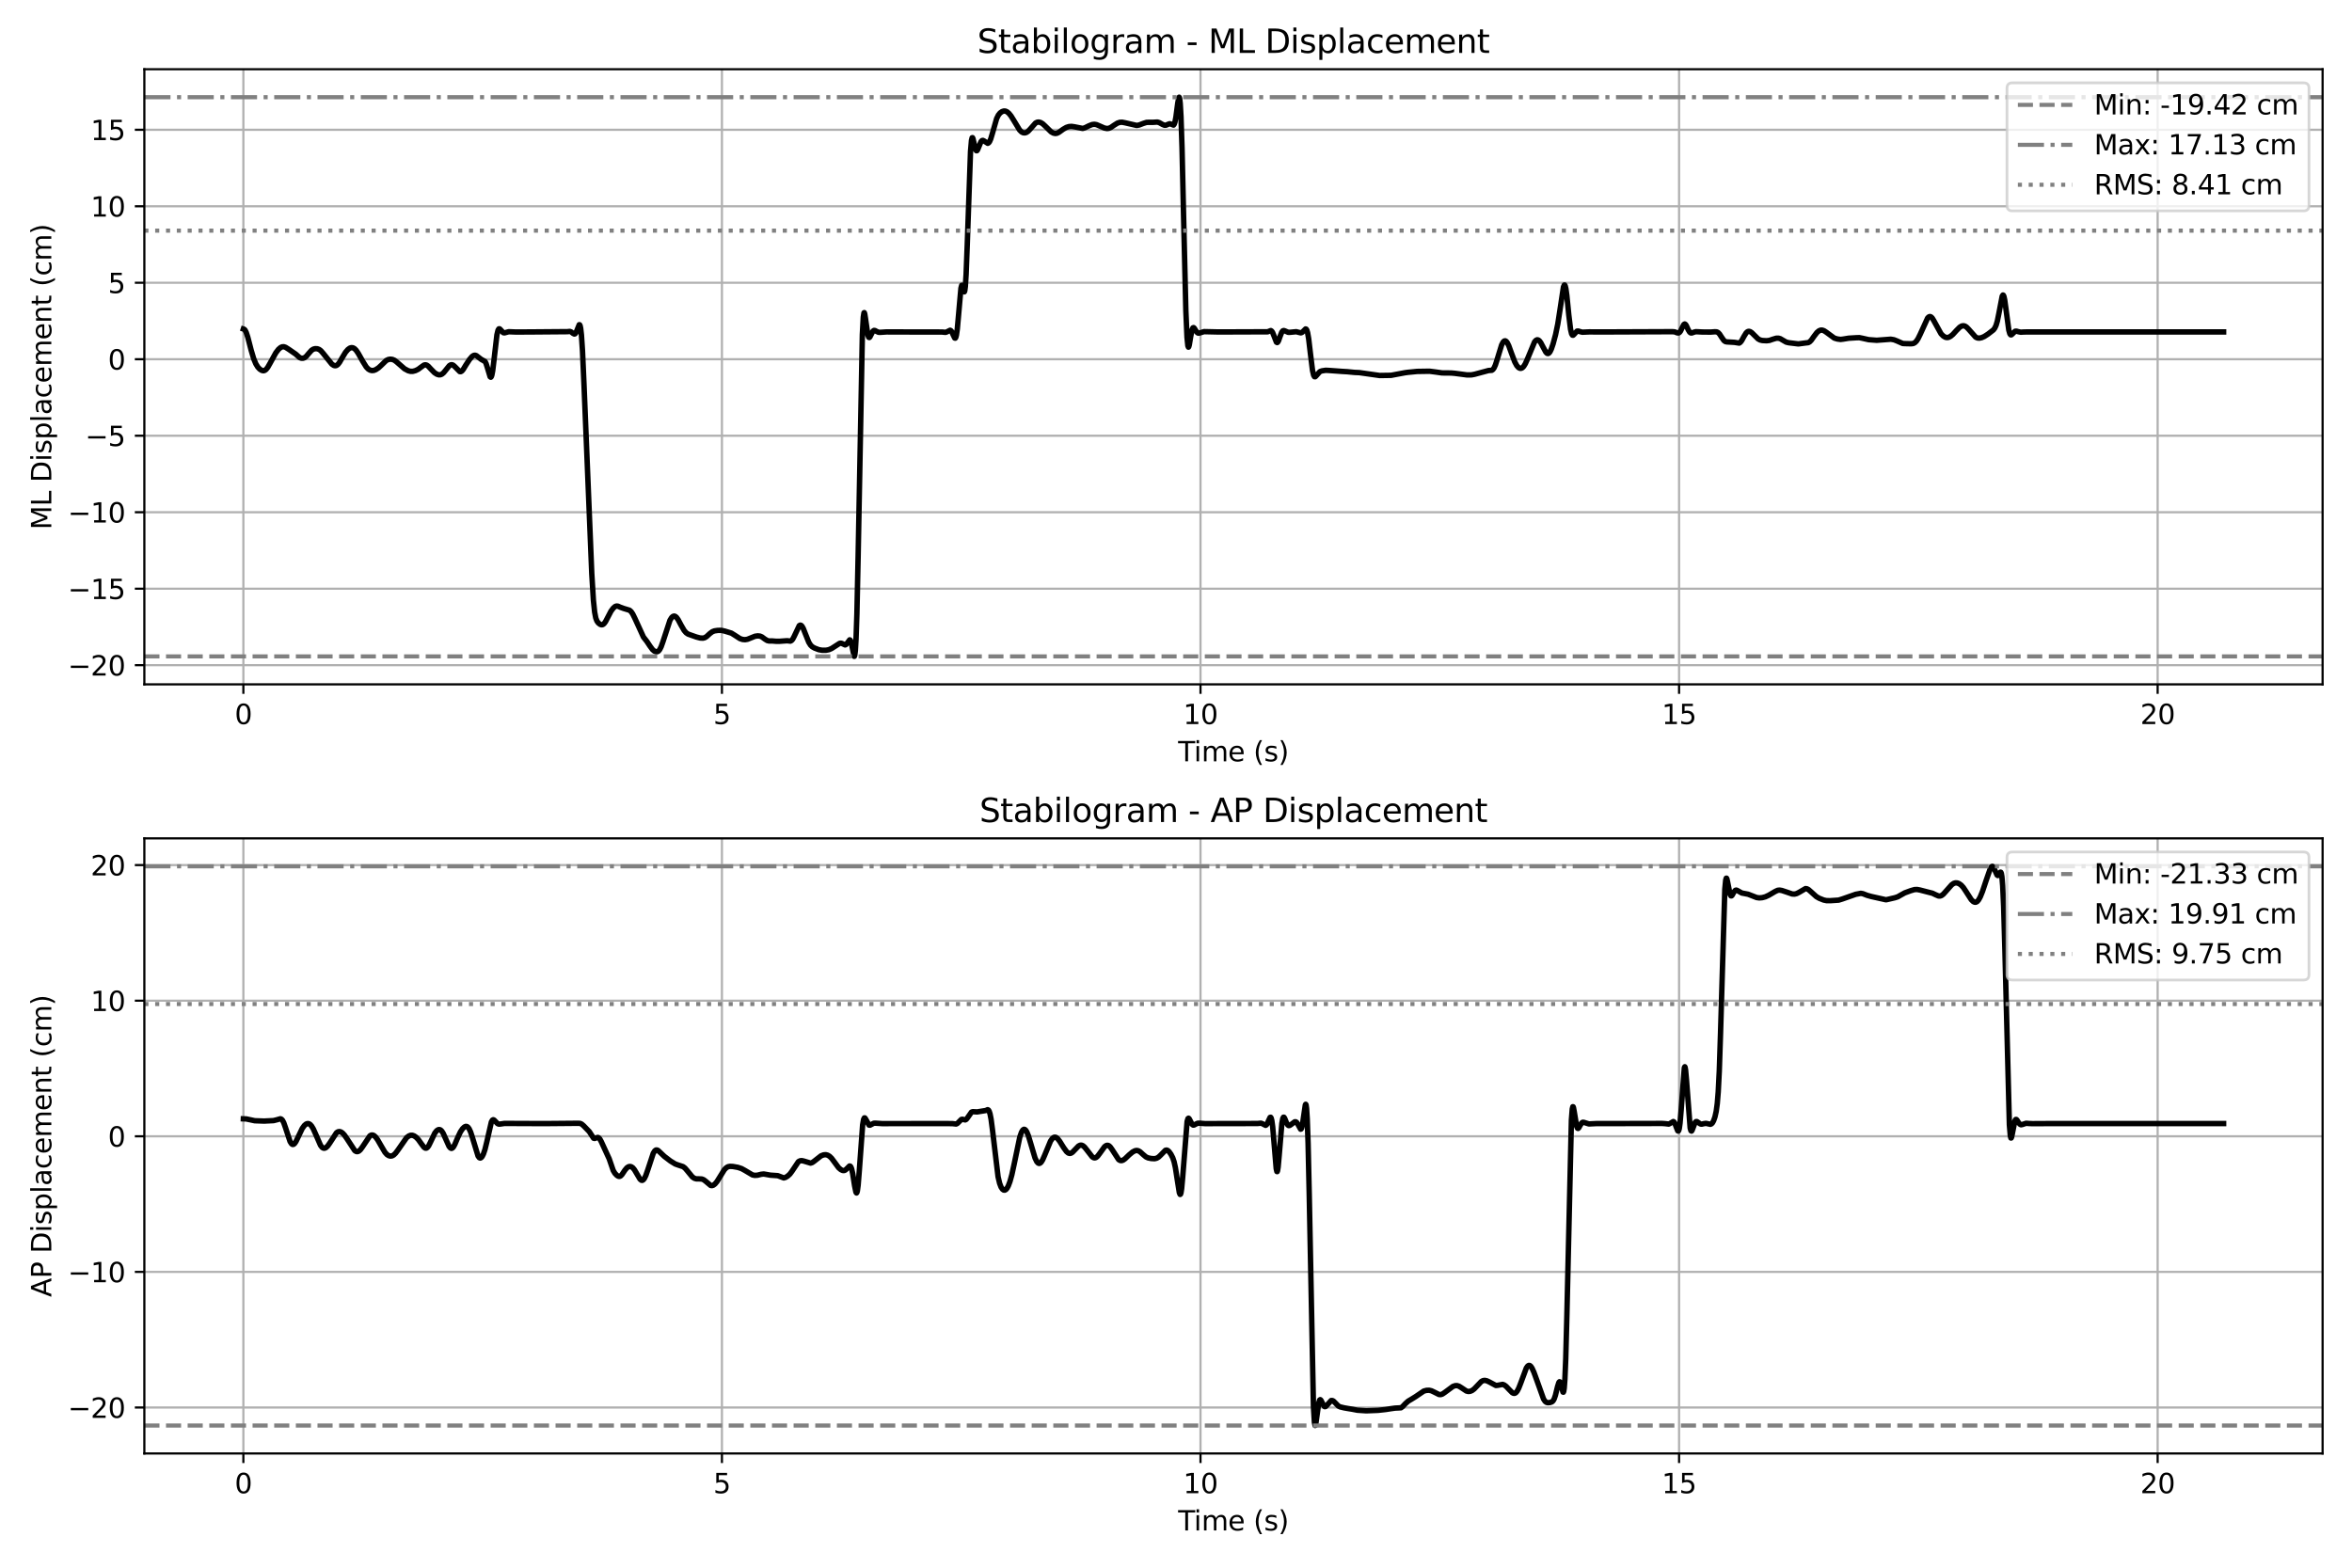 <?xml version="1.0" encoding="utf-8" standalone="no"?>
<!DOCTYPE svg PUBLIC "-//W3C//DTD SVG 1.1//EN"
  "http://www.w3.org/Graphics/SVG/1.1/DTD/svg11.dtd">
<svg xmlns:xlink="http://www.w3.org/1999/xlink" width="864pt" height="576pt" viewBox="0 0 864 576" xmlns="http://www.w3.org/2000/svg" version="1.1">
 <defs>
  <style type="text/css">*{stroke-linejoin: round; stroke-linecap: butt}</style>
 </defs>
 <g id="figure_1">
  <g id="patch_1">
   <path d="M 0 576 
L 864 576 
L 864 0 
L 0 0 
z
" style="fill: #ffffff"/>
  </g>
  <g id="axes_1">
   <g id="patch_2">
    <path d="M 53.03 251.44 
L 853.2 251.44 
L 853.2 25.44 
L 53.03 25.44 
z
" style="fill: #ffffff"/>
   </g>
   <g id="matplotlib.axis_1">
    <g id="xtick_1">
     <g id="line2d_1">
      <path d="M 89.401 251.44 
L 89.401 25.44 
" clip-path="url(#p2630feae1d)" style="fill: none; stroke: #b0b0b0; stroke-width: 0.8; stroke-linecap: square"/>
     </g>
     <g id="line2d_2">
      <defs>
       <path id="mea7f77a988" d="M 0 0 
L 0 3.5 
" style="stroke: #000000; stroke-width: 0.8"/>
      </defs>
      <g>
       <use xlink:href="#mea7f77a988" x="89.401" y="251.44" style="stroke: #000000; stroke-width: 0.8"/>
      </g>
     </g>
     <g id="text_1">
      <!-- 0 -->
      <g transform="translate(86.22 266.038) scale(0.1 -0.1)">
       <defs>
        <path id="DejaVuSans-30" d="M 2034 4250 
Q 1547 4250 1301 3770 
Q 1056 3291 1056 2328 
Q 1056 1369 1301 889 
Q 1547 409 2034 409 
Q 2525 409 2770 889 
Q 3016 1369 3016 2328 
Q 3016 3291 2770 3770 
Q 2525 4250 2034 4250 
z
M 2034 4750 
Q 2819 4750 3233 4129 
Q 3647 3509 3647 2328 
Q 3647 1150 3233 529 
Q 2819 -91 2034 -91 
Q 1250 -91 836 529 
Q 422 1150 422 2328 
Q 422 3509 836 4129 
Q 1250 4750 2034 4750 
z
" transform="scale(0.016)"/>
       </defs>
       <use xlink:href="#DejaVuSans-30"/>
      </g>
     </g>
    </g>
    <g id="xtick_2">
     <g id="line2d_3">
      <path d="M 265.202 251.44 
L 265.202 25.44 
" clip-path="url(#p2630feae1d)" style="fill: none; stroke: #b0b0b0; stroke-width: 0.8; stroke-linecap: square"/>
     </g>
     <g id="line2d_4">
      <g>
       <use xlink:href="#mea7f77a988" x="265.202" y="251.44" style="stroke: #000000; stroke-width: 0.8"/>
      </g>
     </g>
     <g id="text_2">
      <!-- 5 -->
      <g transform="translate(262.021 266.038) scale(0.1 -0.1)">
       <defs>
        <path id="DejaVuSans-35" d="M 691 4666 
L 3169 4666 
L 3169 4134 
L 1269 4134 
L 1269 2991 
Q 1406 3038 1543 3061 
Q 1681 3084 1819 3084 
Q 2600 3084 3056 2656 
Q 3513 2228 3513 1497 
Q 3513 744 3044 326 
Q 2575 -91 1722 -91 
Q 1428 -91 1123 -41 
Q 819 9 494 109 
L 494 744 
Q 775 591 1075 516 
Q 1375 441 1709 441 
Q 2250 441 2565 725 
Q 2881 1009 2881 1497 
Q 2881 1984 2565 2268 
Q 2250 2553 1709 2553 
Q 1456 2553 1204 2497 
Q 953 2441 691 2322 
L 691 4666 
z
" transform="scale(0.016)"/>
       </defs>
       <use xlink:href="#DejaVuSans-35"/>
      </g>
     </g>
    </g>
    <g id="xtick_3">
     <g id="line2d_5">
      <path d="M 441.002 251.44 
L 441.002 25.44 
" clip-path="url(#p2630feae1d)" style="fill: none; stroke: #b0b0b0; stroke-width: 0.8; stroke-linecap: square"/>
     </g>
     <g id="line2d_6">
      <g>
       <use xlink:href="#mea7f77a988" x="441.002" y="251.44" style="stroke: #000000; stroke-width: 0.8"/>
      </g>
     </g>
     <g id="text_3">
      <!-- 10 -->
      <g transform="translate(434.64 266.038) scale(0.1 -0.1)">
       <defs>
        <path id="DejaVuSans-31" d="M 794 531 
L 1825 531 
L 1825 4091 
L 703 3866 
L 703 4441 
L 1819 4666 
L 2450 4666 
L 2450 531 
L 3481 531 
L 3481 0 
L 794 0 
L 794 531 
z
" transform="scale(0.016)"/>
       </defs>
       <use xlink:href="#DejaVuSans-31"/>
       <use xlink:href="#DejaVuSans-30" x="63.623"/>
      </g>
     </g>
    </g>
    <g id="xtick_4">
     <g id="line2d_7">
      <path d="M 616.803 251.44 
L 616.803 25.44 
" clip-path="url(#p2630feae1d)" style="fill: none; stroke: #b0b0b0; stroke-width: 0.8; stroke-linecap: square"/>
     </g>
     <g id="line2d_8">
      <g>
       <use xlink:href="#mea7f77a988" x="616.803" y="251.44" style="stroke: #000000; stroke-width: 0.8"/>
      </g>
     </g>
     <g id="text_4">
      <!-- 15 -->
      <g transform="translate(610.44 266.038) scale(0.1 -0.1)">
       <use xlink:href="#DejaVuSans-31"/>
       <use xlink:href="#DejaVuSans-35" x="63.623"/>
      </g>
     </g>
    </g>
    <g id="xtick_5">
     <g id="line2d_9">
      <path d="M 792.603 251.44 
L 792.603 25.44 
" clip-path="url(#p2630feae1d)" style="fill: none; stroke: #b0b0b0; stroke-width: 0.8; stroke-linecap: square"/>
     </g>
     <g id="line2d_10">
      <g>
       <use xlink:href="#mea7f77a988" x="792.603" y="251.44" style="stroke: #000000; stroke-width: 0.8"/>
      </g>
     </g>
     <g id="text_5">
      <!-- 20 -->
      <g transform="translate(786.241 266.038) scale(0.1 -0.1)">
       <defs>
        <path id="DejaVuSans-32" d="M 1228 531 
L 3431 531 
L 3431 0 
L 469 0 
L 469 531 
Q 828 903 1448 1529 
Q 2069 2156 2228 2338 
Q 2531 2678 2651 2914 
Q 2772 3150 2772 3378 
Q 2772 3750 2511 3984 
Q 2250 4219 1831 4219 
Q 1534 4219 1204 4116 
Q 875 4013 500 3803 
L 500 4441 
Q 881 4594 1212 4672 
Q 1544 4750 1819 4750 
Q 2544 4750 2975 4387 
Q 3406 4025 3406 3419 
Q 3406 3131 3298 2873 
Q 3191 2616 2906 2266 
Q 2828 2175 2409 1742 
Q 1991 1309 1228 531 
z
" transform="scale(0.016)"/>
       </defs>
       <use xlink:href="#DejaVuSans-32"/>
       <use xlink:href="#DejaVuSans-30" x="63.623"/>
      </g>
     </g>
    </g>
    <g id="text_6">
     <!-- Time (s) -->
     <g transform="translate(432.786 279.717) scale(0.1 -0.1)">
      <defs>
       <path id="DejaVuSans-54" d="M -19 4666 
L 3928 4666 
L 3928 4134 
L 2272 4134 
L 2272 0 
L 1638 0 
L 1638 4134 
L -19 4134 
L -19 4666 
z
" transform="scale(0.016)"/>
       <path id="DejaVuSans-69" d="M 603 3500 
L 1178 3500 
L 1178 0 
L 603 0 
L 603 3500 
z
M 603 4863 
L 1178 4863 
L 1178 4134 
L 603 4134 
L 603 4863 
z
" transform="scale(0.016)"/>
       <path id="DejaVuSans-6d" d="M 3328 2828 
Q 3544 3216 3844 3400 
Q 4144 3584 4550 3584 
Q 5097 3584 5394 3201 
Q 5691 2819 5691 2113 
L 5691 0 
L 5113 0 
L 5113 2094 
Q 5113 2597 4934 2840 
Q 4756 3084 4391 3084 
Q 3944 3084 3684 2787 
Q 3425 2491 3425 1978 
L 3425 0 
L 2847 0 
L 2847 2094 
Q 2847 2600 2669 2842 
Q 2491 3084 2119 3084 
Q 1678 3084 1418 2786 
Q 1159 2488 1159 1978 
L 1159 0 
L 581 0 
L 581 3500 
L 1159 3500 
L 1159 2956 
Q 1356 3278 1631 3431 
Q 1906 3584 2284 3584 
Q 2666 3584 2933 3390 
Q 3200 3197 3328 2828 
z
" transform="scale(0.016)"/>
       <path id="DejaVuSans-65" d="M 3597 1894 
L 3597 1613 
L 953 1613 
Q 991 1019 1311 708 
Q 1631 397 2203 397 
Q 2534 397 2845 478 
Q 3156 559 3463 722 
L 3463 178 
Q 3153 47 2828 -22 
Q 2503 -91 2169 -91 
Q 1331 -91 842 396 
Q 353 884 353 1716 
Q 353 2575 817 3079 
Q 1281 3584 2069 3584 
Q 2775 3584 3186 3129 
Q 3597 2675 3597 1894 
z
M 3022 2063 
Q 3016 2534 2758 2815 
Q 2500 3097 2075 3097 
Q 1594 3097 1305 2825 
Q 1016 2553 972 2059 
L 3022 2063 
z
" transform="scale(0.016)"/>
       <path id="DejaVuSans-20" transform="scale(0.016)"/>
       <path id="DejaVuSans-28" d="M 1984 4856 
Q 1566 4138 1362 3434 
Q 1159 2731 1159 2009 
Q 1159 1288 1364 580 
Q 1569 -128 1984 -844 
L 1484 -844 
Q 1016 -109 783 600 
Q 550 1309 550 2009 
Q 550 2706 781 3412 
Q 1013 4119 1484 4856 
L 1984 4856 
z
" transform="scale(0.016)"/>
       <path id="DejaVuSans-73" d="M 2834 3397 
L 2834 2853 
Q 2591 2978 2328 3040 
Q 2066 3103 1784 3103 
Q 1356 3103 1142 2972 
Q 928 2841 928 2578 
Q 928 2378 1081 2264 
Q 1234 2150 1697 2047 
L 1894 2003 
Q 2506 1872 2764 1633 
Q 3022 1394 3022 966 
Q 3022 478 2636 193 
Q 2250 -91 1575 -91 
Q 1294 -91 989 -36 
Q 684 19 347 128 
L 347 722 
Q 666 556 975 473 
Q 1284 391 1588 391 
Q 1994 391 2212 530 
Q 2431 669 2431 922 
Q 2431 1156 2273 1281 
Q 2116 1406 1581 1522 
L 1381 1569 
Q 847 1681 609 1914 
Q 372 2147 372 2553 
Q 372 3047 722 3315 
Q 1072 3584 1716 3584 
Q 2034 3584 2315 3537 
Q 2597 3491 2834 3397 
z
" transform="scale(0.016)"/>
       <path id="DejaVuSans-29" d="M 513 4856 
L 1013 4856 
Q 1481 4119 1714 3412 
Q 1947 2706 1947 2009 
Q 1947 1309 1714 600 
Q 1481 -109 1013 -844 
L 513 -844 
Q 928 -128 1133 580 
Q 1338 1288 1338 2009 
Q 1338 2731 1133 3434 
Q 928 4138 513 4856 
z
" transform="scale(0.016)"/>
      </defs>
      <use xlink:href="#DejaVuSans-54"/>
      <use xlink:href="#DejaVuSans-69" x="57.959"/>
      <use xlink:href="#DejaVuSans-6d" x="85.742"/>
      <use xlink:href="#DejaVuSans-65" x="183.154"/>
      <use xlink:href="#DejaVuSans-20" x="244.678"/>
      <use xlink:href="#DejaVuSans-28" x="276.465"/>
      <use xlink:href="#DejaVuSans-73" x="315.479"/>
      <use xlink:href="#DejaVuSans-29" x="367.578"/>
     </g>
    </g>
   </g>
   <g id="matplotlib.axis_2">
    <g id="ytick_1">
     <g id="line2d_11">
      <path d="M 53.03 244.404 
L 853.2 244.404 
" clip-path="url(#p2630feae1d)" style="fill: none; stroke: #b0b0b0; stroke-width: 0.8; stroke-linecap: square"/>
     </g>
     <g id="line2d_12">
      <defs>
       <path id="m88c2f1c497" d="M 0 0 
L -3.5 0 
" style="stroke: #000000; stroke-width: 0.8"/>
      </defs>
      <g>
       <use xlink:href="#m88c2f1c497" x="53.03" y="244.404" style="stroke: #000000; stroke-width: 0.8"/>
      </g>
     </g>
     <g id="text_7">
      <!-- −20 -->
      <g transform="translate(24.925 248.203) scale(0.1 -0.1)">
       <defs>
        <path id="DejaVuSans-2212" d="M 678 2272 
L 4684 2272 
L 4684 1741 
L 678 1741 
L 678 2272 
z
" transform="scale(0.016)"/>
       </defs>
       <use xlink:href="#DejaVuSans-2212"/>
       <use xlink:href="#DejaVuSans-32" x="83.789"/>
       <use xlink:href="#DejaVuSans-30" x="147.412"/>
      </g>
     </g>
    </g>
    <g id="ytick_2">
     <g id="line2d_13">
      <path d="M 53.03 216.301 
L 853.2 216.301 
" clip-path="url(#p2630feae1d)" style="fill: none; stroke: #b0b0b0; stroke-width: 0.8; stroke-linecap: square"/>
     </g>
     <g id="line2d_14">
      <g>
       <use xlink:href="#m88c2f1c497" x="53.03" y="216.301" style="stroke: #000000; stroke-width: 0.8"/>
      </g>
     </g>
     <g id="text_8">
      <!-- −15 -->
      <g transform="translate(24.925 220.1) scale(0.1 -0.1)">
       <use xlink:href="#DejaVuSans-2212"/>
       <use xlink:href="#DejaVuSans-31" x="83.789"/>
       <use xlink:href="#DejaVuSans-35" x="147.412"/>
      </g>
     </g>
    </g>
    <g id="ytick_3">
     <g id="line2d_15">
      <path d="M 53.03 188.197 
L 853.2 188.197 
" clip-path="url(#p2630feae1d)" style="fill: none; stroke: #b0b0b0; stroke-width: 0.8; stroke-linecap: square"/>
     </g>
     <g id="line2d_16">
      <g>
       <use xlink:href="#m88c2f1c497" x="53.03" y="188.197" style="stroke: #000000; stroke-width: 0.8"/>
      </g>
     </g>
     <g id="text_9">
      <!-- −10 -->
      <g transform="translate(24.925 191.996) scale(0.1 -0.1)">
       <use xlink:href="#DejaVuSans-2212"/>
       <use xlink:href="#DejaVuSans-31" x="83.789"/>
       <use xlink:href="#DejaVuSans-30" x="147.412"/>
      </g>
     </g>
    </g>
    <g id="ytick_4">
     <g id="line2d_17">
      <path d="M 53.03 160.093 
L 853.2 160.093 
" clip-path="url(#p2630feae1d)" style="fill: none; stroke: #b0b0b0; stroke-width: 0.8; stroke-linecap: square"/>
     </g>
     <g id="line2d_18">
      <g>
       <use xlink:href="#m88c2f1c497" x="53.03" y="160.093" style="stroke: #000000; stroke-width: 0.8"/>
      </g>
     </g>
     <g id="text_10">
      <!-- −5 -->
      <g transform="translate(31.288 163.892) scale(0.1 -0.1)">
       <use xlink:href="#DejaVuSans-2212"/>
       <use xlink:href="#DejaVuSans-35" x="83.789"/>
      </g>
     </g>
    </g>
    <g id="ytick_5">
     <g id="line2d_19">
      <path d="M 53.03 131.989 
L 853.2 131.989 
" clip-path="url(#p2630feae1d)" style="fill: none; stroke: #b0b0b0; stroke-width: 0.8; stroke-linecap: square"/>
     </g>
     <g id="line2d_20">
      <g>
       <use xlink:href="#m88c2f1c497" x="53.03" y="131.989" style="stroke: #000000; stroke-width: 0.8"/>
      </g>
     </g>
     <g id="text_11">
      <!-- 0 -->
      <g transform="translate(39.667 135.789) scale(0.1 -0.1)">
       <use xlink:href="#DejaVuSans-30"/>
      </g>
     </g>
    </g>
    <g id="ytick_6">
     <g id="line2d_21">
      <path d="M 53.03 103.886 
L 853.2 103.886 
" clip-path="url(#p2630feae1d)" style="fill: none; stroke: #b0b0b0; stroke-width: 0.8; stroke-linecap: square"/>
     </g>
     <g id="line2d_22">
      <g>
       <use xlink:href="#m88c2f1c497" x="53.03" y="103.886" style="stroke: #000000; stroke-width: 0.8"/>
      </g>
     </g>
     <g id="text_12">
      <!-- 5 -->
      <g transform="translate(39.667 107.685) scale(0.1 -0.1)">
       <use xlink:href="#DejaVuSans-35"/>
      </g>
     </g>
    </g>
    <g id="ytick_7">
     <g id="line2d_23">
      <path d="M 53.03 75.782 
L 853.2 75.782 
" clip-path="url(#p2630feae1d)" style="fill: none; stroke: #b0b0b0; stroke-width: 0.8; stroke-linecap: square"/>
     </g>
     <g id="line2d_24">
      <g>
       <use xlink:href="#m88c2f1c497" x="53.03" y="75.782" style="stroke: #000000; stroke-width: 0.8"/>
      </g>
     </g>
     <g id="text_13">
      <!-- 10 -->
      <g transform="translate(33.305 79.581) scale(0.1 -0.1)">
       <use xlink:href="#DejaVuSans-31"/>
       <use xlink:href="#DejaVuSans-30" x="63.623"/>
      </g>
     </g>
    </g>
    <g id="ytick_8">
     <g id="line2d_25">
      <path d="M 53.03 47.678 
L 853.2 47.678 
" clip-path="url(#p2630feae1d)" style="fill: none; stroke: #b0b0b0; stroke-width: 0.8; stroke-linecap: square"/>
     </g>
     <g id="line2d_26">
      <g>
       <use xlink:href="#m88c2f1c497" x="53.03" y="47.678" style="stroke: #000000; stroke-width: 0.8"/>
      </g>
     </g>
     <g id="text_14">
      <!-- 15 -->
      <g transform="translate(33.305 51.477) scale(0.1 -0.1)">
       <use xlink:href="#DejaVuSans-31"/>
       <use xlink:href="#DejaVuSans-35" x="63.623"/>
      </g>
     </g>
    </g>
    <g id="text_15">
     <!-- ML Displacement (cm) -->
     <g transform="translate(18.846 194.612) rotate(-90) scale(0.1 -0.1)">
      <defs>
       <path id="DejaVuSans-4d" d="M 628 4666 
L 1569 4666 
L 2759 1491 
L 3956 4666 
L 4897 4666 
L 4897 0 
L 4281 0 
L 4281 4097 
L 3078 897 
L 2444 897 
L 1241 4097 
L 1241 0 
L 628 0 
L 628 4666 
z
" transform="scale(0.016)"/>
       <path id="DejaVuSans-4c" d="M 628 4666 
L 1259 4666 
L 1259 531 
L 3531 531 
L 3531 0 
L 628 0 
L 628 4666 
z
" transform="scale(0.016)"/>
       <path id="DejaVuSans-44" d="M 1259 4147 
L 1259 519 
L 2022 519 
Q 2988 519 3436 956 
Q 3884 1394 3884 2338 
Q 3884 3275 3436 3711 
Q 2988 4147 2022 4147 
L 1259 4147 
z
M 628 4666 
L 1925 4666 
Q 3281 4666 3915 4102 
Q 4550 3538 4550 2338 
Q 4550 1131 3912 565 
Q 3275 0 1925 0 
L 628 0 
L 628 4666 
z
" transform="scale(0.016)"/>
       <path id="DejaVuSans-70" d="M 1159 525 
L 1159 -1331 
L 581 -1331 
L 581 3500 
L 1159 3500 
L 1159 2969 
Q 1341 3281 1617 3432 
Q 1894 3584 2278 3584 
Q 2916 3584 3314 3078 
Q 3713 2572 3713 1747 
Q 3713 922 3314 415 
Q 2916 -91 2278 -91 
Q 1894 -91 1617 61 
Q 1341 213 1159 525 
z
M 3116 1747 
Q 3116 2381 2855 2742 
Q 2594 3103 2138 3103 
Q 1681 3103 1420 2742 
Q 1159 2381 1159 1747 
Q 1159 1113 1420 752 
Q 1681 391 2138 391 
Q 2594 391 2855 752 
Q 3116 1113 3116 1747 
z
" transform="scale(0.016)"/>
       <path id="DejaVuSans-6c" d="M 603 4863 
L 1178 4863 
L 1178 0 
L 603 0 
L 603 4863 
z
" transform="scale(0.016)"/>
       <path id="DejaVuSans-61" d="M 2194 1759 
Q 1497 1759 1228 1600 
Q 959 1441 959 1056 
Q 959 750 1161 570 
Q 1363 391 1709 391 
Q 2188 391 2477 730 
Q 2766 1069 2766 1631 
L 2766 1759 
L 2194 1759 
z
M 3341 1997 
L 3341 0 
L 2766 0 
L 2766 531 
Q 2569 213 2275 61 
Q 1981 -91 1556 -91 
Q 1019 -91 701 211 
Q 384 513 384 1019 
Q 384 1609 779 1909 
Q 1175 2209 1959 2209 
L 2766 2209 
L 2766 2266 
Q 2766 2663 2505 2880 
Q 2244 3097 1772 3097 
Q 1472 3097 1187 3025 
Q 903 2953 641 2809 
L 641 3341 
Q 956 3463 1253 3523 
Q 1550 3584 1831 3584 
Q 2591 3584 2966 3190 
Q 3341 2797 3341 1997 
z
" transform="scale(0.016)"/>
       <path id="DejaVuSans-63" d="M 3122 3366 
L 3122 2828 
Q 2878 2963 2633 3030 
Q 2388 3097 2138 3097 
Q 1578 3097 1268 2742 
Q 959 2388 959 1747 
Q 959 1106 1268 751 
Q 1578 397 2138 397 
Q 2388 397 2633 464 
Q 2878 531 3122 666 
L 3122 134 
Q 2881 22 2623 -34 
Q 2366 -91 2075 -91 
Q 1284 -91 818 406 
Q 353 903 353 1747 
Q 353 2603 823 3093 
Q 1294 3584 2113 3584 
Q 2378 3584 2631 3529 
Q 2884 3475 3122 3366 
z
" transform="scale(0.016)"/>
       <path id="DejaVuSans-6e" d="M 3513 2113 
L 3513 0 
L 2938 0 
L 2938 2094 
Q 2938 2591 2744 2837 
Q 2550 3084 2163 3084 
Q 1697 3084 1428 2787 
Q 1159 2491 1159 1978 
L 1159 0 
L 581 0 
L 581 3500 
L 1159 3500 
L 1159 2956 
Q 1366 3272 1645 3428 
Q 1925 3584 2291 3584 
Q 2894 3584 3203 3211 
Q 3513 2838 3513 2113 
z
" transform="scale(0.016)"/>
       <path id="DejaVuSans-74" d="M 1172 4494 
L 1172 3500 
L 2356 3500 
L 2356 3053 
L 1172 3053 
L 1172 1153 
Q 1172 725 1289 603 
Q 1406 481 1766 481 
L 2356 481 
L 2356 0 
L 1766 0 
Q 1100 0 847 248 
Q 594 497 594 1153 
L 594 3053 
L 172 3053 
L 172 3500 
L 594 3500 
L 594 4494 
L 1172 4494 
z
" transform="scale(0.016)"/>
      </defs>
      <use xlink:href="#DejaVuSans-4d"/>
      <use xlink:href="#DejaVuSans-4c" x="86.279"/>
      <use xlink:href="#DejaVuSans-20" x="141.992"/>
      <use xlink:href="#DejaVuSans-44" x="173.779"/>
      <use xlink:href="#DejaVuSans-69" x="250.781"/>
      <use xlink:href="#DejaVuSans-73" x="278.564"/>
      <use xlink:href="#DejaVuSans-70" x="330.664"/>
      <use xlink:href="#DejaVuSans-6c" x="394.141"/>
      <use xlink:href="#DejaVuSans-61" x="421.924"/>
      <use xlink:href="#DejaVuSans-63" x="483.203"/>
      <use xlink:href="#DejaVuSans-65" x="538.184"/>
      <use xlink:href="#DejaVuSans-6d" x="599.707"/>
      <use xlink:href="#DejaVuSans-65" x="697.119"/>
      <use xlink:href="#DejaVuSans-6e" x="758.643"/>
      <use xlink:href="#DejaVuSans-74" x="822.021"/>
      <use xlink:href="#DejaVuSans-20" x="861.23"/>
      <use xlink:href="#DejaVuSans-28" x="893.018"/>
      <use xlink:href="#DejaVuSans-63" x="932.031"/>
      <use xlink:href="#DejaVuSans-6d" x="987.012"/>
      <use xlink:href="#DejaVuSans-29" x="1084.424"/>
     </g>
    </g>
   </g>
   <g id="line2d_27">
    <path d="M 89.401 120.872 
L 89.718 120.976 
L 90.034 121.32 
L 90.456 122.165 
L 91.019 123.879 
L 92.249 128.629 
L 93.199 131.808 
L 93.972 133.666 
L 94.711 134.877 
L 95.414 135.622 
L 96.152 136.09 
L 96.75 136.222 
L 97.242 136.103 
L 97.734 135.745 
L 98.332 135.001 
L 99.176 133.527 
L 101.321 129.634 
L 102.305 128.35 
L 103.079 127.685 
L 103.712 127.416 
L 104.309 127.405 
L 104.942 127.63 
L 106.067 128.34 
L 108.634 130.112 
L 110.04 131.366 
L 110.673 131.612 
L 111.306 131.627 
L 111.904 131.414 
L 112.502 130.941 
L 113.345 129.933 
L 114.435 128.712 
L 115.103 128.283 
L 115.771 128.105 
L 116.545 128.138 
L 117.248 128.392 
L 117.881 128.868 
L 118.69 129.795 
L 121.889 133.777 
L 122.628 134.279 
L 123.155 134.392 
L 123.647 134.261 
L 124.14 133.886 
L 124.737 133.123 
L 125.687 131.474 
L 126.917 129.442 
L 127.796 128.42 
L 128.499 127.907 
L 129.097 127.725 
L 129.66 127.788 
L 130.222 128.095 
L 130.82 128.691 
L 131.593 129.815 
L 133.281 132.8 
L 134.547 134.834 
L 135.285 135.607 
L 135.953 135.997 
L 136.657 136.155 
L 137.36 136.087 
L 138.098 135.784 
L 139.083 135.123 
L 140.102 134.18 
L 141.86 132.473 
L 142.634 132.094 
L 143.407 131.966 
L 144.181 132.069 
L 144.919 132.386 
L 145.693 132.971 
L 148.611 135.506 
L 149.947 136.215 
L 150.826 136.439 
L 151.67 136.426 
L 152.619 136.176 
L 153.639 135.672 
L 154.694 134.878 
L 155.748 134.135 
L 156.276 134.026 
L 156.768 134.159 
L 157.331 134.563 
L 158.28 135.584 
L 159.581 136.909 
L 160.46 137.484 
L 161.198 137.719 
L 161.796 137.693 
L 162.359 137.452 
L 162.991 136.92 
L 163.8 135.915 
L 165.066 134.349 
L 165.593 134.033 
L 166.05 134.003 
L 166.507 134.195 
L 167.105 134.72 
L 168.898 136.534 
L 169.285 136.541 
L 169.672 136.312 
L 170.164 135.728 
L 171.149 134.099 
L 172.485 132.055 
L 173.434 130.959 
L 174.032 130.574 
L 174.524 130.508 
L 175.016 130.682 
L 175.684 131.203 
L 176.739 132.017 
L 178.181 132.825 
L 178.567 133.586 
L 179.06 135.144 
L 180.044 138.43 
L 180.29 138.608 
L 180.466 138.434 
L 180.677 137.854 
L 180.993 136.206 
L 181.486 132.13 
L 182.54 123.035 
L 182.962 121.294 
L 183.279 120.82 
L 183.525 120.82 
L 183.841 121.11 
L 184.861 122.223 
L 185.283 122.308 
L 185.846 122.163 
L 186.9 121.881 
L 187.85 121.925 
L 189.502 121.987 
L 194.495 121.968 
L 208.453 121.856 
L 209.297 121.765 
L 209.79 121.94 
L 210.493 122.483 
L 210.985 122.728 
L 211.266 122.636 
L 211.548 122.294 
L 211.934 121.403 
L 212.778 119.308 
L 212.919 119.32 
L 213.095 119.652 
L 213.306 120.627 
L 213.587 123.096 
L 213.974 128.875 
L 214.536 141.436 
L 217.384 210.746 
L 217.982 220.527 
L 218.439 224.893 
L 218.861 227.07 
L 219.283 228.181 
L 219.775 228.861 
L 220.443 229.395 
L 220.97 229.573 
L 221.428 229.489 
L 221.885 229.152 
L 222.412 228.453 
L 223.15 227.04 
L 224.451 224.541 
L 225.295 223.422 
L 225.963 222.845 
L 226.491 222.665 
L 227.018 222.731 
L 227.932 223.138 
L 229.057 223.545 
L 231.272 224.216 
L 231.835 224.723 
L 232.433 225.589 
L 233.206 227.155 
L 236.371 234.069 
L 237.636 235.691 
L 238.761 237.385 
L 239.711 238.673 
L 240.379 239.236 
L 240.977 239.478 
L 241.469 239.454 
L 241.891 239.212 
L 242.348 238.659 
L 242.875 237.612 
L 243.543 235.734 
L 246.11 227.893 
L 246.743 226.884 
L 247.235 226.458 
L 247.657 226.35 
L 248.079 226.479 
L 248.536 226.872 
L 249.134 227.717 
L 250.188 229.694 
L 251.314 231.635 
L 252.052 232.489 
L 252.755 232.969 
L 253.705 233.313 
L 255.849 234.062 
L 257.185 234.412 
L 258.24 234.467 
L 258.908 234.294 
L 259.576 233.876 
L 260.772 232.772 
L 261.686 232.095 
L 262.459 231.798 
L 263.655 231.622 
L 264.991 231.612 
L 266.186 231.867 
L 268.683 232.627 
L 269.773 233.306 
L 271.812 234.627 
L 272.796 234.954 
L 273.711 235.03 
L 274.59 234.881 
L 275.644 234.463 
L 277.332 233.776 
L 278.352 233.634 
L 279.196 233.72 
L 279.899 234.025 
L 280.918 234.779 
L 281.833 235.343 
L 282.536 235.514 
L 283.731 235.508 
L 285.173 235.624 
L 286.368 235.618 
L 289.146 235.418 
L 290.341 235.558 
L 290.763 235.343 
L 291.185 234.861 
L 291.713 233.87 
L 293.611 229.864 
L 293.963 229.684 
L 294.279 229.763 
L 294.631 230.113 
L 295.088 230.929 
L 295.826 232.8 
L 297.092 235.965 
L 297.76 237.033 
L 298.393 237.642 
L 299.237 238.118 
L 300.784 238.705 
L 301.944 238.905 
L 303.386 238.918 
L 304.441 238.72 
L 305.46 238.289 
L 306.691 237.5 
L 308.449 236.366 
L 308.976 236.317 
L 309.468 236.502 
L 310.453 236.953 
L 310.769 236.832 
L 311.121 236.445 
L 312.141 235.088 
L 312.352 235.232 
L 312.598 235.778 
L 312.949 237.279 
L 313.758 241.143 
L 313.863 241.138 
L 314.004 240.718 
L 314.215 238.971 
L 314.461 234.822 
L 314.778 225.553 
L 315.235 204.266 
L 316.782 122.963 
L 317.133 116.484 
L 317.379 114.938 
L 317.485 114.865 
L 317.52 114.906 
L 317.661 115.34 
L 317.942 117.122 
L 318.821 123.171 
L 319.137 123.946 
L 319.348 124.013 
L 319.559 123.81 
L 319.946 123.042 
L 320.649 121.695 
L 321.036 121.409 
L 321.388 121.426 
L 321.95 121.733 
L 322.724 122.088 
L 323.357 122.109 
L 325.712 121.949 
L 328.42 121.966 
L 346.07 121.997 
L 347.371 122.116 
L 347.934 121.889 
L 349.024 121.342 
L 349.34 121.498 
L 349.656 121.926 
L 350.149 123.049 
L 350.711 124.202 
L 350.922 124.248 
L 351.098 123.998 
L 351.344 123.098 
L 351.661 120.882 
L 352.118 115.797 
L 352.997 105.893 
L 353.278 104.826 
L 353.419 104.817 
L 353.594 105.21 
L 354.227 107.233 
L 354.262 107.214 
L 354.403 106.843 
L 354.614 105.235 
L 354.895 100.852 
L 355.317 89.833 
L 356.513 55.682 
L 356.864 51.598 
L 357.11 50.605 
L 357.251 50.579 
L 357.427 50.954 
L 357.778 52.466 
L 358.376 54.928 
L 358.657 55.378 
L 358.868 55.371 
L 359.114 55.05 
L 359.536 54.025 
L 360.345 52.078 
L 360.732 51.653 
L 361.048 51.583 
L 361.435 51.757 
L 362.841 52.66 
L 363.158 52.503 
L 363.509 52.047 
L 363.931 51.091 
L 364.529 49.107 
L 366.111 43.575 
L 366.744 42.292 
L 367.377 41.513 
L 368.08 41.007 
L 368.748 40.786 
L 369.346 40.818 
L 369.944 41.083 
L 370.612 41.643 
L 371.385 42.594 
L 372.405 44.232 
L 374.55 47.777 
L 375.253 48.468 
L 375.851 48.771 
L 376.448 48.83 
L 377.046 48.661 
L 377.679 48.231 
L 378.453 47.409 
L 380.386 45.219 
L 381.019 44.901 
L 381.617 44.847 
L 382.285 45.023 
L 383.023 45.462 
L 383.902 46.268 
L 386.117 48.442 
L 386.961 48.904 
L 387.664 49.048 
L 388.297 48.948 
L 389.001 48.6 
L 390.548 47.485 
L 391.708 46.814 
L 392.657 46.514 
L 393.642 46.44 
L 394.696 46.594 
L 397.72 47.19 
L 398.529 46.956 
L 399.971 46.241 
L 401.166 45.762 
L 402.01 45.661 
L 402.818 45.801 
L 403.838 46.234 
L 405.702 47.048 
L 406.651 47.223 
L 407.354 47.139 
L 408.092 46.814 
L 409.253 46.004 
L 410.483 45.237 
L 411.362 44.946 
L 412.206 44.906 
L 413.261 45.105 
L 417.586 46.097 
L 418.5 45.915 
L 419.941 45.361 
L 421.172 44.966 
L 422.051 44.939 
L 423.633 44.934 
L 425.145 44.84 
L 425.884 45.066 
L 427.009 45.708 
L 427.782 46.021 
L 428.31 46.001 
L 428.978 45.711 
L 429.646 45.472 
L 430.068 45.558 
L 431.087 45.964 
L 431.333 45.655 
L 431.615 44.845 
L 431.966 43.031 
L 432.634 37.961 
L 433.021 35.873 
L 433.162 35.714 
L 433.197 35.744 
L 433.337 36.192 
L 433.548 37.988 
L 433.83 42.829 
L 434.216 54.346 
L 434.814 80.481 
L 435.623 114.259 
L 436.045 123.926 
L 436.361 127.052 
L 436.572 127.553 
L 436.678 127.441 
L 436.889 126.694 
L 437.381 123.721 
L 437.908 121.118 
L 438.225 120.449 
L 438.471 120.37 
L 438.717 120.577 
L 439.244 121.451 
L 439.807 122.219 
L 440.194 122.413 
L 440.616 122.358 
L 442.303 121.848 
L 447.683 121.971 
L 465.685 121.908 
L 466.81 121.46 
L 467.126 121.634 
L 467.478 122.138 
L 467.935 123.267 
L 468.884 125.708 
L 469.166 125.867 
L 469.377 125.726 
L 469.658 125.226 
L 470.22 123.625 
L 470.853 122.035 
L 471.24 121.557 
L 471.592 121.447 
L 472.014 121.582 
L 473.244 122.114 
L 473.947 122.09 
L 476.162 121.875 
L 477.006 122.097 
L 477.85 122.292 
L 478.272 122.153 
L 478.729 121.733 
L 479.608 120.86 
L 479.819 120.933 
L 480.065 121.319 
L 480.346 122.25 
L 480.733 124.461 
L 481.331 129.516 
L 482.14 136.065 
L 482.562 137.877 
L 482.878 138.404 
L 483.124 138.427 
L 483.405 138.183 
L 484.882 136.511 
L 485.621 136.262 
L 486.992 136.05 
L 488.222 136.113 
L 493.18 136.474 
L 494.868 136.567 
L 497.61 136.834 
L 499.333 136.906 
L 506.822 137.967 
L 511.006 137.901 
L 516.139 136.94 
L 517.3 136.788 
L 519.093 136.616 
L 520.57 136.469 
L 525.105 136.396 
L 527.18 136.655 
L 529.711 137.016 
L 533.122 137.048 
L 534.423 137.164 
L 538.888 137.751 
L 540.541 137.732 
L 541.701 137.512 
L 546.799 136.139 
L 547.995 136.055 
L 548.416 135.766 
L 548.838 135.19 
L 549.331 134.1 
L 549.999 132.012 
L 551.616 126.74 
L 552.179 125.678 
L 552.6 125.282 
L 552.952 125.227 
L 553.304 125.422 
L 553.726 125.968 
L 554.253 127.058 
L 555.167 129.58 
L 556.433 132.946 
L 557.171 134.313 
L 557.804 135.042 
L 558.332 135.328 
L 558.789 135.333 
L 559.246 135.104 
L 559.738 134.594 
L 560.336 133.623 
L 561.109 131.888 
L 563.711 125.626 
L 564.238 125.034 
L 564.66 124.845 
L 565.047 124.9 
L 565.469 125.202 
L 565.996 125.9 
L 566.77 127.367 
L 567.86 129.381 
L 568.317 129.826 
L 568.669 129.904 
L 568.985 129.755 
L 569.372 129.287 
L 569.864 128.276 
L 570.532 126.325 
L 571.446 122.903 
L 572.255 119.004 
L 572.993 114.273 
L 574.329 105.441 
L 574.646 104.715 
L 574.787 104.714 
L 574.962 105.015 
L 575.208 106.007 
L 575.56 108.469 
L 576.298 115.766 
L 576.931 120.95 
L 577.318 122.621 
L 577.634 123.153 
L 577.881 123.171 
L 578.162 122.924 
L 579.322 121.661 
L 579.744 121.622 
L 580.412 121.842 
L 581.256 122.059 
L 582.17 122.019 
L 583.823 121.947 
L 588.921 121.969 
L 614.377 121.867 
L 615.15 121.928 
L 616.1 122.29 
L 616.592 122.342 
L 616.943 122.157 
L 617.33 121.664 
L 617.893 120.498 
L 618.561 119.223 
L 618.877 119.035 
L 619.123 119.148 
L 619.44 119.591 
L 620.178 121.195 
L 620.706 122.051 
L 621.092 122.322 
L 621.479 122.338 
L 622.147 122.087 
L 622.956 121.869 
L 623.8 121.908 
L 625.417 121.994 
L 628.511 122.002 
L 629.953 121.894 
L 630.656 121.941 
L 631.148 122.19 
L 631.676 122.739 
L 632.449 123.94 
L 633.293 125.134 
L 633.82 125.514 
L 634.383 125.623 
L 637.125 125.784 
L 638.883 126.057 
L 639.305 125.781 
L 639.798 125.154 
L 640.641 123.609 
L 641.45 122.3 
L 641.977 121.837 
L 642.435 121.721 
L 642.927 121.846 
L 643.525 122.246 
L 644.439 123.158 
L 645.81 124.506 
L 646.548 124.91 
L 647.392 125.11 
L 648.939 125.197 
L 649.994 125.072 
L 651.189 124.658 
L 652.49 124.274 
L 653.299 124.252 
L 654.002 124.453 
L 654.881 124.969 
L 656.147 125.695 
L 657.061 125.921 
L 660.612 126.357 
L 663.46 125.982 
L 664.234 125.899 
L 664.761 125.615 
L 665.359 125.01 
L 666.343 123.608 
L 667.433 122.184 
L 668.172 121.56 
L 668.805 121.296 
L 669.402 121.291 
L 670.07 121.528 
L 670.914 122.084 
L 673.833 124.227 
L 674.958 124.559 
L 676.153 124.71 
L 677.102 124.594 
L 679.107 124.266 
L 681.814 124.097 
L 683.009 124.06 
L 684.099 124.275 
L 686.455 124.801 
L 689.408 125.024 
L 690.92 124.909 
L 694.577 124.636 
L 695.737 124.833 
L 696.757 125.23 
L 698.972 126.207 
L 699.921 126.253 
L 702.066 126.306 
L 702.84 126.204 
L 703.402 125.913 
L 703.965 125.368 
L 704.598 124.43 
L 705.371 122.858 
L 708.114 116.835 
L 708.606 116.39 
L 708.993 116.298 
L 709.379 116.447 
L 709.801 116.873 
L 710.364 117.787 
L 713.036 122.64 
L 713.88 123.475 
L 714.618 123.916 
L 715.251 124.04 
L 715.849 123.933 
L 716.552 123.567 
L 717.396 122.859 
L 718.697 121.424 
L 719.892 120.224 
L 720.631 119.783 
L 721.228 119.675 
L 721.791 119.801 
L 722.389 120.173 
L 723.127 120.919 
L 725.764 123.891 
L 726.432 124.184 
L 727.1 124.236 
L 727.944 124.063 
L 728.928 123.629 
L 730.264 122.765 
L 732.269 121.219 
L 732.796 120.513 
L 733.253 119.522 
L 733.71 117.982 
L 734.273 115.221 
L 735.503 108.816 
L 735.785 108.401 
L 735.925 108.465 
L 736.136 108.92 
L 736.417 110.179 
L 736.875 113.461 
L 737.929 121.298 
L 738.316 122.639 
L 738.597 123.016 
L 738.844 123.03 
L 739.16 122.775 
L 740.25 121.714 
L 740.707 121.665 
L 741.445 121.88 
L 742.324 122.053 
L 743.45 121.984 
L 745.067 121.957 
L 749.778 121.969 
L 816.829 121.968 
L 816.829 121.968 
" clip-path="url(#p2630feae1d)" style="fill: none; stroke: #000000; stroke-width: 2; stroke-linecap: square"/>
   </g>
   <g id="line2d_28">
    <path d="M 53.03 241.167 
L 853.2 241.167 
" clip-path="url(#p2630feae1d)" style="fill: none; stroke-dasharray: 5.55,2.4; stroke-dashoffset: 0; stroke: #808080; stroke-width: 1.5"/>
   </g>
   <g id="line2d_29">
    <path d="M 53.03 35.713 
L 853.2 35.713 
" clip-path="url(#p2630feae1d)" style="fill: none; stroke-dasharray: 9.6,2.4,1.5,2.4; stroke-dashoffset: 0; stroke: #808080; stroke-width: 1.5"/>
   </g>
   <g id="line2d_30">
    <path d="M 53.03 84.742 
L 853.2 84.742 
" clip-path="url(#p2630feae1d)" style="fill: none; stroke-dasharray: 1.5,2.475; stroke-dashoffset: 0; stroke: #808080; stroke-width: 1.5"/>
   </g>
   <g id="patch_3">
    <path d="M 53.03 251.44 
L 53.03 25.44 
" style="fill: none; stroke: #000000; stroke-width: 0.8; stroke-linejoin: miter; stroke-linecap: square"/>
   </g>
   <g id="patch_4">
    <path d="M 853.2 251.44 
L 853.2 25.44 
" style="fill: none; stroke: #000000; stroke-width: 0.8; stroke-linejoin: miter; stroke-linecap: square"/>
   </g>
   <g id="patch_5">
    <path d="M 53.03 251.44 
L 853.2 251.44 
" style="fill: none; stroke: #000000; stroke-width: 0.8; stroke-linejoin: miter; stroke-linecap: square"/>
   </g>
   <g id="patch_6">
    <path d="M 53.03 25.44 
L 853.2 25.44 
" style="fill: none; stroke: #000000; stroke-width: 0.8; stroke-linejoin: miter; stroke-linecap: square"/>
   </g>
   <g id="text_16">
    <!-- Stabilogram - ML Displacement -->
    <g transform="translate(359.013 19.44) scale(0.12 -0.12)">
     <defs>
      <path id="DejaVuSans-53" d="M 3425 4513 
L 3425 3897 
Q 3066 4069 2747 4153 
Q 2428 4238 2131 4238 
Q 1616 4238 1336 4038 
Q 1056 3838 1056 3469 
Q 1056 3159 1242 3001 
Q 1428 2844 1947 2747 
L 2328 2669 
Q 3034 2534 3370 2195 
Q 3706 1856 3706 1288 
Q 3706 609 3251 259 
Q 2797 -91 1919 -91 
Q 1588 -91 1214 -16 
Q 841 59 441 206 
L 441 856 
Q 825 641 1194 531 
Q 1563 422 1919 422 
Q 2459 422 2753 634 
Q 3047 847 3047 1241 
Q 3047 1584 2836 1778 
Q 2625 1972 2144 2069 
L 1759 2144 
Q 1053 2284 737 2584 
Q 422 2884 422 3419 
Q 422 4038 858 4394 
Q 1294 4750 2059 4750 
Q 2388 4750 2728 4690 
Q 3069 4631 3425 4513 
z
" transform="scale(0.016)"/>
      <path id="DejaVuSans-62" d="M 3116 1747 
Q 3116 2381 2855 2742 
Q 2594 3103 2138 3103 
Q 1681 3103 1420 2742 
Q 1159 2381 1159 1747 
Q 1159 1113 1420 752 
Q 1681 391 2138 391 
Q 2594 391 2855 752 
Q 3116 1113 3116 1747 
z
M 1159 2969 
Q 1341 3281 1617 3432 
Q 1894 3584 2278 3584 
Q 2916 3584 3314 3078 
Q 3713 2572 3713 1747 
Q 3713 922 3314 415 
Q 2916 -91 2278 -91 
Q 1894 -91 1617 61 
Q 1341 213 1159 525 
L 1159 0 
L 581 0 
L 581 4863 
L 1159 4863 
L 1159 2969 
z
" transform="scale(0.016)"/>
      <path id="DejaVuSans-6f" d="M 1959 3097 
Q 1497 3097 1228 2736 
Q 959 2375 959 1747 
Q 959 1119 1226 758 
Q 1494 397 1959 397 
Q 2419 397 2687 759 
Q 2956 1122 2956 1747 
Q 2956 2369 2687 2733 
Q 2419 3097 1959 3097 
z
M 1959 3584 
Q 2709 3584 3137 3096 
Q 3566 2609 3566 1747 
Q 3566 888 3137 398 
Q 2709 -91 1959 -91 
Q 1206 -91 779 398 
Q 353 888 353 1747 
Q 353 2609 779 3096 
Q 1206 3584 1959 3584 
z
" transform="scale(0.016)"/>
      <path id="DejaVuSans-67" d="M 2906 1791 
Q 2906 2416 2648 2759 
Q 2391 3103 1925 3103 
Q 1463 3103 1205 2759 
Q 947 2416 947 1791 
Q 947 1169 1205 825 
Q 1463 481 1925 481 
Q 2391 481 2648 825 
Q 2906 1169 2906 1791 
z
M 3481 434 
Q 3481 -459 3084 -895 
Q 2688 -1331 1869 -1331 
Q 1566 -1331 1297 -1286 
Q 1028 -1241 775 -1147 
L 775 -588 
Q 1028 -725 1275 -790 
Q 1522 -856 1778 -856 
Q 2344 -856 2625 -561 
Q 2906 -266 2906 331 
L 2906 616 
Q 2728 306 2450 153 
Q 2172 0 1784 0 
Q 1141 0 747 490 
Q 353 981 353 1791 
Q 353 2603 747 3093 
Q 1141 3584 1784 3584 
Q 2172 3584 2450 3431 
Q 2728 3278 2906 2969 
L 2906 3500 
L 3481 3500 
L 3481 434 
z
" transform="scale(0.016)"/>
      <path id="DejaVuSans-72" d="M 2631 2963 
Q 2534 3019 2420 3045 
Q 2306 3072 2169 3072 
Q 1681 3072 1420 2755 
Q 1159 2438 1159 1844 
L 1159 0 
L 581 0 
L 581 3500 
L 1159 3500 
L 1159 2956 
Q 1341 3275 1631 3429 
Q 1922 3584 2338 3584 
Q 2397 3584 2469 3576 
Q 2541 3569 2628 3553 
L 2631 2963 
z
" transform="scale(0.016)"/>
      <path id="DejaVuSans-2d" d="M 313 2009 
L 1997 2009 
L 1997 1497 
L 313 1497 
L 313 2009 
z
" transform="scale(0.016)"/>
     </defs>
     <use xlink:href="#DejaVuSans-53"/>
     <use xlink:href="#DejaVuSans-74" x="63.477"/>
     <use xlink:href="#DejaVuSans-61" x="102.686"/>
     <use xlink:href="#DejaVuSans-62" x="163.965"/>
     <use xlink:href="#DejaVuSans-69" x="227.441"/>
     <use xlink:href="#DejaVuSans-6c" x="255.225"/>
     <use xlink:href="#DejaVuSans-6f" x="283.008"/>
     <use xlink:href="#DejaVuSans-67" x="344.189"/>
     <use xlink:href="#DejaVuSans-72" x="407.666"/>
     <use xlink:href="#DejaVuSans-61" x="448.779"/>
     <use xlink:href="#DejaVuSans-6d" x="510.059"/>
     <use xlink:href="#DejaVuSans-20" x="607.471"/>
     <use xlink:href="#DejaVuSans-2d" x="639.258"/>
     <use xlink:href="#DejaVuSans-20" x="675.342"/>
     <use xlink:href="#DejaVuSans-4d" x="707.129"/>
     <use xlink:href="#DejaVuSans-4c" x="793.408"/>
     <use xlink:href="#DejaVuSans-20" x="849.121"/>
     <use xlink:href="#DejaVuSans-44" x="880.908"/>
     <use xlink:href="#DejaVuSans-69" x="957.91"/>
     <use xlink:href="#DejaVuSans-73" x="985.693"/>
     <use xlink:href="#DejaVuSans-70" x="1037.793"/>
     <use xlink:href="#DejaVuSans-6c" x="1101.27"/>
     <use xlink:href="#DejaVuSans-61" x="1129.053"/>
     <use xlink:href="#DejaVuSans-63" x="1190.332"/>
     <use xlink:href="#DejaVuSans-65" x="1245.312"/>
     <use xlink:href="#DejaVuSans-6d" x="1306.836"/>
     <use xlink:href="#DejaVuSans-65" x="1404.248"/>
     <use xlink:href="#DejaVuSans-6e" x="1465.771"/>
     <use xlink:href="#DejaVuSans-74" x="1529.15"/>
    </g>
   </g>
   <g id="legend_1">
    <g id="patch_7">
     <path d="M 739.256 77.474 
L 846.2 77.474 
Q 848.2 77.474 848.2 75.474 
L 848.2 32.44 
Q 848.2 30.44 846.2 30.44 
L 739.256 30.44 
Q 737.256 30.44 737.256 32.44 
L 737.256 75.474 
Q 737.256 77.474 739.256 77.474 
z
" style="fill: #ffffff; opacity: 0.8; stroke: #cccccc; stroke-linejoin: miter"/>
    </g>
    <g id="line2d_31">
     <path d="M 741.256 38.538 
L 751.256 38.538 
L 761.256 38.538 
" style="fill: none; stroke-dasharray: 5.55,2.4; stroke-dashoffset: 0; stroke: #808080; stroke-width: 1.5"/>
    </g>
    <g id="text_17">
     <!-- Min: -19.42 cm -->
     <g transform="translate(769.256 42.038) scale(0.1 -0.1)">
      <defs>
       <path id="DejaVuSans-3a" d="M 750 794 
L 1409 794 
L 1409 0 
L 750 0 
L 750 794 
z
M 750 3309 
L 1409 3309 
L 1409 2516 
L 750 2516 
L 750 3309 
z
" transform="scale(0.016)"/>
       <path id="DejaVuSans-39" d="M 703 97 
L 703 672 
Q 941 559 1184 500 
Q 1428 441 1663 441 
Q 2288 441 2617 861 
Q 2947 1281 2994 2138 
Q 2813 1869 2534 1725 
Q 2256 1581 1919 1581 
Q 1219 1581 811 2004 
Q 403 2428 403 3163 
Q 403 3881 828 4315 
Q 1253 4750 1959 4750 
Q 2769 4750 3195 4129 
Q 3622 3509 3622 2328 
Q 3622 1225 3098 567 
Q 2575 -91 1691 -91 
Q 1453 -91 1209 -44 
Q 966 3 703 97 
z
M 1959 2075 
Q 2384 2075 2632 2365 
Q 2881 2656 2881 3163 
Q 2881 3666 2632 3958 
Q 2384 4250 1959 4250 
Q 1534 4250 1286 3958 
Q 1038 3666 1038 3163 
Q 1038 2656 1286 2365 
Q 1534 2075 1959 2075 
z
" transform="scale(0.016)"/>
       <path id="DejaVuSans-2e" d="M 684 794 
L 1344 794 
L 1344 0 
L 684 0 
L 684 794 
z
" transform="scale(0.016)"/>
       <path id="DejaVuSans-34" d="M 2419 4116 
L 825 1625 
L 2419 1625 
L 2419 4116 
z
M 2253 4666 
L 3047 4666 
L 3047 1625 
L 3713 1625 
L 3713 1100 
L 3047 1100 
L 3047 0 
L 2419 0 
L 2419 1100 
L 313 1100 
L 313 1709 
L 2253 4666 
z
" transform="scale(0.016)"/>
      </defs>
      <use xlink:href="#DejaVuSans-4d"/>
      <use xlink:href="#DejaVuSans-69" x="86.279"/>
      <use xlink:href="#DejaVuSans-6e" x="114.062"/>
      <use xlink:href="#DejaVuSans-3a" x="177.441"/>
      <use xlink:href="#DejaVuSans-20" x="211.133"/>
      <use xlink:href="#DejaVuSans-2d" x="242.92"/>
      <use xlink:href="#DejaVuSans-31" x="279.004"/>
      <use xlink:href="#DejaVuSans-39" x="342.627"/>
      <use xlink:href="#DejaVuSans-2e" x="406.25"/>
      <use xlink:href="#DejaVuSans-34" x="438.037"/>
      <use xlink:href="#DejaVuSans-32" x="501.66"/>
      <use xlink:href="#DejaVuSans-20" x="565.283"/>
      <use xlink:href="#DejaVuSans-63" x="597.07"/>
      <use xlink:href="#DejaVuSans-6d" x="652.051"/>
     </g>
    </g>
    <g id="line2d_32">
     <path d="M 741.256 53.217 
L 751.256 53.217 
L 761.256 53.217 
" style="fill: none; stroke-dasharray: 9.6,2.4,1.5,2.4; stroke-dashoffset: 0; stroke: #808080; stroke-width: 1.5"/>
    </g>
    <g id="text_18">
     <!-- Max: 17.13 cm -->
     <g transform="translate(769.256 56.717) scale(0.1 -0.1)">
      <defs>
       <path id="DejaVuSans-78" d="M 3513 3500 
L 2247 1797 
L 3578 0 
L 2900 0 
L 1881 1375 
L 863 0 
L 184 0 
L 1544 1831 
L 300 3500 
L 978 3500 
L 1906 2253 
L 2834 3500 
L 3513 3500 
z
" transform="scale(0.016)"/>
       <path id="DejaVuSans-37" d="M 525 4666 
L 3525 4666 
L 3525 4397 
L 1831 0 
L 1172 0 
L 2766 4134 
L 525 4134 
L 525 4666 
z
" transform="scale(0.016)"/>
       <path id="DejaVuSans-33" d="M 2597 2516 
Q 3050 2419 3304 2112 
Q 3559 1806 3559 1356 
Q 3559 666 3084 287 
Q 2609 -91 1734 -91 
Q 1441 -91 1130 -33 
Q 819 25 488 141 
L 488 750 
Q 750 597 1062 519 
Q 1375 441 1716 441 
Q 2309 441 2620 675 
Q 2931 909 2931 1356 
Q 2931 1769 2642 2001 
Q 2353 2234 1838 2234 
L 1294 2234 
L 1294 2753 
L 1863 2753 
Q 2328 2753 2575 2939 
Q 2822 3125 2822 3475 
Q 2822 3834 2567 4026 
Q 2313 4219 1838 4219 
Q 1578 4219 1281 4162 
Q 984 4106 628 3988 
L 628 4550 
Q 988 4650 1302 4700 
Q 1616 4750 1894 4750 
Q 2613 4750 3031 4423 
Q 3450 4097 3450 3541 
Q 3450 3153 3228 2886 
Q 3006 2619 2597 2516 
z
" transform="scale(0.016)"/>
      </defs>
      <use xlink:href="#DejaVuSans-4d"/>
      <use xlink:href="#DejaVuSans-61" x="86.279"/>
      <use xlink:href="#DejaVuSans-78" x="147.559"/>
      <use xlink:href="#DejaVuSans-3a" x="206.738"/>
      <use xlink:href="#DejaVuSans-20" x="240.43"/>
      <use xlink:href="#DejaVuSans-31" x="272.217"/>
      <use xlink:href="#DejaVuSans-37" x="335.84"/>
      <use xlink:href="#DejaVuSans-2e" x="399.463"/>
      <use xlink:href="#DejaVuSans-31" x="431.25"/>
      <use xlink:href="#DejaVuSans-33" x="494.873"/>
      <use xlink:href="#DejaVuSans-20" x="558.496"/>
      <use xlink:href="#DejaVuSans-63" x="590.283"/>
      <use xlink:href="#DejaVuSans-6d" x="645.264"/>
     </g>
    </g>
    <g id="line2d_33">
     <path d="M 741.256 67.895 
L 751.256 67.895 
L 761.256 67.895 
" style="fill: none; stroke-dasharray: 1.5,2.475; stroke-dashoffset: 0; stroke: #808080; stroke-width: 1.5"/>
    </g>
    <g id="text_19">
     <!-- RMS: 8.41 cm -->
     <g transform="translate(769.256 71.395) scale(0.1 -0.1)">
      <defs>
       <path id="DejaVuSans-52" d="M 2841 2188 
Q 3044 2119 3236 1894 
Q 3428 1669 3622 1275 
L 4263 0 
L 3584 0 
L 2988 1197 
Q 2756 1666 2539 1819 
Q 2322 1972 1947 1972 
L 1259 1972 
L 1259 0 
L 628 0 
L 628 4666 
L 2053 4666 
Q 2853 4666 3247 4331 
Q 3641 3997 3641 3322 
Q 3641 2881 3436 2590 
Q 3231 2300 2841 2188 
z
M 1259 4147 
L 1259 2491 
L 2053 2491 
Q 2509 2491 2742 2702 
Q 2975 2913 2975 3322 
Q 2975 3731 2742 3939 
Q 2509 4147 2053 4147 
L 1259 4147 
z
" transform="scale(0.016)"/>
       <path id="DejaVuSans-38" d="M 2034 2216 
Q 1584 2216 1326 1975 
Q 1069 1734 1069 1313 
Q 1069 891 1326 650 
Q 1584 409 2034 409 
Q 2484 409 2743 651 
Q 3003 894 3003 1313 
Q 3003 1734 2745 1975 
Q 2488 2216 2034 2216 
z
M 1403 2484 
Q 997 2584 770 2862 
Q 544 3141 544 3541 
Q 544 4100 942 4425 
Q 1341 4750 2034 4750 
Q 2731 4750 3128 4425 
Q 3525 4100 3525 3541 
Q 3525 3141 3298 2862 
Q 3072 2584 2669 2484 
Q 3125 2378 3379 2068 
Q 3634 1759 3634 1313 
Q 3634 634 3220 271 
Q 2806 -91 2034 -91 
Q 1263 -91 848 271 
Q 434 634 434 1313 
Q 434 1759 690 2068 
Q 947 2378 1403 2484 
z
M 1172 3481 
Q 1172 3119 1398 2916 
Q 1625 2713 2034 2713 
Q 2441 2713 2670 2916 
Q 2900 3119 2900 3481 
Q 2900 3844 2670 4047 
Q 2441 4250 2034 4250 
Q 1625 4250 1398 4047 
Q 1172 3844 1172 3481 
z
" transform="scale(0.016)"/>
      </defs>
      <use xlink:href="#DejaVuSans-52"/>
      <use xlink:href="#DejaVuSans-4d" x="69.482"/>
      <use xlink:href="#DejaVuSans-53" x="155.762"/>
      <use xlink:href="#DejaVuSans-3a" x="219.238"/>
      <use xlink:href="#DejaVuSans-20" x="252.93"/>
      <use xlink:href="#DejaVuSans-38" x="284.717"/>
      <use xlink:href="#DejaVuSans-2e" x="348.34"/>
      <use xlink:href="#DejaVuSans-34" x="380.127"/>
      <use xlink:href="#DejaVuSans-31" x="443.75"/>
      <use xlink:href="#DejaVuSans-20" x="507.373"/>
      <use xlink:href="#DejaVuSans-63" x="539.16"/>
      <use xlink:href="#DejaVuSans-6d" x="594.141"/>
     </g>
    </g>
   </g>
  </g>
  <g id="axes_2">
   <g id="patch_8">
    <path d="M 53.03 534.04 
L 853.2 534.04 
L 853.2 308.04 
L 53.03 308.04 
z
" style="fill: #ffffff"/>
   </g>
   <g id="matplotlib.axis_3">
    <g id="xtick_6">
     <g id="line2d_34">
      <path d="M 89.401 534.04 
L 89.401 308.04 
" clip-path="url(#p1cf4e1846c)" style="fill: none; stroke: #b0b0b0; stroke-width: 0.8; stroke-linecap: square"/>
     </g>
     <g id="line2d_35">
      <g>
       <use xlink:href="#mea7f77a988" x="89.401" y="534.04" style="stroke: #000000; stroke-width: 0.8"/>
      </g>
     </g>
     <g id="text_20">
      <!-- 0 -->
      <g transform="translate(86.22 548.638) scale(0.1 -0.1)">
       <use xlink:href="#DejaVuSans-30"/>
      </g>
     </g>
    </g>
    <g id="xtick_7">
     <g id="line2d_36">
      <path d="M 265.202 534.04 
L 265.202 308.04 
" clip-path="url(#p1cf4e1846c)" style="fill: none; stroke: #b0b0b0; stroke-width: 0.8; stroke-linecap: square"/>
     </g>
     <g id="line2d_37">
      <g>
       <use xlink:href="#mea7f77a988" x="265.202" y="534.04" style="stroke: #000000; stroke-width: 0.8"/>
      </g>
     </g>
     <g id="text_21">
      <!-- 5 -->
      <g transform="translate(262.021 548.638) scale(0.1 -0.1)">
       <use xlink:href="#DejaVuSans-35"/>
      </g>
     </g>
    </g>
    <g id="xtick_8">
     <g id="line2d_38">
      <path d="M 441.002 534.04 
L 441.002 308.04 
" clip-path="url(#p1cf4e1846c)" style="fill: none; stroke: #b0b0b0; stroke-width: 0.8; stroke-linecap: square"/>
     </g>
     <g id="line2d_39">
      <g>
       <use xlink:href="#mea7f77a988" x="441.002" y="534.04" style="stroke: #000000; stroke-width: 0.8"/>
      </g>
     </g>
     <g id="text_22">
      <!-- 10 -->
      <g transform="translate(434.64 548.638) scale(0.1 -0.1)">
       <use xlink:href="#DejaVuSans-31"/>
       <use xlink:href="#DejaVuSans-30" x="63.623"/>
      </g>
     </g>
    </g>
    <g id="xtick_9">
     <g id="line2d_40">
      <path d="M 616.803 534.04 
L 616.803 308.04 
" clip-path="url(#p1cf4e1846c)" style="fill: none; stroke: #b0b0b0; stroke-width: 0.8; stroke-linecap: square"/>
     </g>
     <g id="line2d_41">
      <g>
       <use xlink:href="#mea7f77a988" x="616.803" y="534.04" style="stroke: #000000; stroke-width: 0.8"/>
      </g>
     </g>
     <g id="text_23">
      <!-- 15 -->
      <g transform="translate(610.44 548.638) scale(0.1 -0.1)">
       <use xlink:href="#DejaVuSans-31"/>
       <use xlink:href="#DejaVuSans-35" x="63.623"/>
      </g>
     </g>
    </g>
    <g id="xtick_10">
     <g id="line2d_42">
      <path d="M 792.603 534.04 
L 792.603 308.04 
" clip-path="url(#p1cf4e1846c)" style="fill: none; stroke: #b0b0b0; stroke-width: 0.8; stroke-linecap: square"/>
     </g>
     <g id="line2d_43">
      <g>
       <use xlink:href="#mea7f77a988" x="792.603" y="534.04" style="stroke: #000000; stroke-width: 0.8"/>
      </g>
     </g>
     <g id="text_24">
      <!-- 20 -->
      <g transform="translate(786.241 548.638) scale(0.1 -0.1)">
       <use xlink:href="#DejaVuSans-32"/>
       <use xlink:href="#DejaVuSans-30" x="63.623"/>
      </g>
     </g>
    </g>
    <g id="text_25">
     <!-- Time (s) -->
     <g transform="translate(432.786 562.317) scale(0.1 -0.1)">
      <use xlink:href="#DejaVuSans-54"/>
      <use xlink:href="#DejaVuSans-69" x="57.959"/>
      <use xlink:href="#DejaVuSans-6d" x="85.742"/>
      <use xlink:href="#DejaVuSans-65" x="183.154"/>
      <use xlink:href="#DejaVuSans-20" x="244.678"/>
      <use xlink:href="#DejaVuSans-28" x="276.465"/>
      <use xlink:href="#DejaVuSans-73" x="315.479"/>
      <use xlink:href="#DejaVuSans-29" x="367.578"/>
     </g>
    </g>
   </g>
   <g id="matplotlib.axis_4">
    <g id="ytick_9">
     <g id="line2d_44">
      <path d="M 53.03 517.146 
L 853.2 517.146 
" clip-path="url(#p1cf4e1846c)" style="fill: none; stroke: #b0b0b0; stroke-width: 0.8; stroke-linecap: square"/>
     </g>
     <g id="line2d_45">
      <g>
       <use xlink:href="#m88c2f1c497" x="53.03" y="517.146" style="stroke: #000000; stroke-width: 0.8"/>
      </g>
     </g>
     <g id="text_26">
      <!-- −20 -->
      <g transform="translate(24.925 520.946) scale(0.1 -0.1)">
       <use xlink:href="#DejaVuSans-2212"/>
       <use xlink:href="#DejaVuSans-32" x="83.789"/>
       <use xlink:href="#DejaVuSans-30" x="147.412"/>
      </g>
     </g>
    </g>
    <g id="ytick_10">
     <g id="line2d_46">
      <path d="M 53.03 467.322 
L 853.2 467.322 
" clip-path="url(#p1cf4e1846c)" style="fill: none; stroke: #b0b0b0; stroke-width: 0.8; stroke-linecap: square"/>
     </g>
     <g id="line2d_47">
      <g>
       <use xlink:href="#m88c2f1c497" x="53.03" y="467.322" style="stroke: #000000; stroke-width: 0.8"/>
      </g>
     </g>
     <g id="text_27">
      <!-- −10 -->
      <g transform="translate(24.925 471.122) scale(0.1 -0.1)">
       <use xlink:href="#DejaVuSans-2212"/>
       <use xlink:href="#DejaVuSans-31" x="83.789"/>
       <use xlink:href="#DejaVuSans-30" x="147.412"/>
      </g>
     </g>
    </g>
    <g id="ytick_11">
     <g id="line2d_48">
      <path d="M 53.03 417.499 
L 853.2 417.499 
" clip-path="url(#p1cf4e1846c)" style="fill: none; stroke: #b0b0b0; stroke-width: 0.8; stroke-linecap: square"/>
     </g>
     <g id="line2d_49">
      <g>
       <use xlink:href="#m88c2f1c497" x="53.03" y="417.499" style="stroke: #000000; stroke-width: 0.8"/>
      </g>
     </g>
     <g id="text_28">
      <!-- 0 -->
      <g transform="translate(39.667 421.298) scale(0.1 -0.1)">
       <use xlink:href="#DejaVuSans-30"/>
      </g>
     </g>
    </g>
    <g id="ytick_12">
     <g id="line2d_50">
      <path d="M 53.03 367.675 
L 853.2 367.675 
" clip-path="url(#p1cf4e1846c)" style="fill: none; stroke: #b0b0b0; stroke-width: 0.8; stroke-linecap: square"/>
     </g>
     <g id="line2d_51">
      <g>
       <use xlink:href="#m88c2f1c497" x="53.03" y="367.675" style="stroke: #000000; stroke-width: 0.8"/>
      </g>
     </g>
     <g id="text_29">
      <!-- 10 -->
      <g transform="translate(33.305 371.474) scale(0.1 -0.1)">
       <use xlink:href="#DejaVuSans-31"/>
       <use xlink:href="#DejaVuSans-30" x="63.623"/>
      </g>
     </g>
    </g>
    <g id="ytick_13">
     <g id="line2d_52">
      <path d="M 53.03 317.851 
L 853.2 317.851 
" clip-path="url(#p1cf4e1846c)" style="fill: none; stroke: #b0b0b0; stroke-width: 0.8; stroke-linecap: square"/>
     </g>
     <g id="line2d_53">
      <g>
       <use xlink:href="#m88c2f1c497" x="53.03" y="317.851" style="stroke: #000000; stroke-width: 0.8"/>
      </g>
     </g>
     <g id="text_30">
      <!-- 20 -->
      <g transform="translate(33.305 321.65) scale(0.1 -0.1)">
       <use xlink:href="#DejaVuSans-32"/>
       <use xlink:href="#DejaVuSans-30" x="63.623"/>
      </g>
     </g>
    </g>
    <g id="text_31">
     <!-- AP Displacement (cm) -->
     <g transform="translate(18.846 476.547) rotate(-90) scale(0.1 -0.1)">
      <defs>
       <path id="DejaVuSans-41" d="M 2188 4044 
L 1331 1722 
L 3047 1722 
L 2188 4044 
z
M 1831 4666 
L 2547 4666 
L 4325 0 
L 3669 0 
L 3244 1197 
L 1141 1197 
L 716 0 
L 50 0 
L 1831 4666 
z
" transform="scale(0.016)"/>
       <path id="DejaVuSans-50" d="M 1259 4147 
L 1259 2394 
L 2053 2394 
Q 2494 2394 2734 2622 
Q 2975 2850 2975 3272 
Q 2975 3691 2734 3919 
Q 2494 4147 2053 4147 
L 1259 4147 
z
M 628 4666 
L 2053 4666 
Q 2838 4666 3239 4311 
Q 3641 3956 3641 3272 
Q 3641 2581 3239 2228 
Q 2838 1875 2053 1875 
L 1259 1875 
L 1259 0 
L 628 0 
L 628 4666 
z
" transform="scale(0.016)"/>
      </defs>
      <use xlink:href="#DejaVuSans-41"/>
      <use xlink:href="#DejaVuSans-50" x="68.408"/>
      <use xlink:href="#DejaVuSans-20" x="128.711"/>
      <use xlink:href="#DejaVuSans-44" x="160.498"/>
      <use xlink:href="#DejaVuSans-69" x="237.5"/>
      <use xlink:href="#DejaVuSans-73" x="265.283"/>
      <use xlink:href="#DejaVuSans-70" x="317.383"/>
      <use xlink:href="#DejaVuSans-6c" x="380.859"/>
      <use xlink:href="#DejaVuSans-61" x="408.643"/>
      <use xlink:href="#DejaVuSans-63" x="469.922"/>
      <use xlink:href="#DejaVuSans-65" x="524.902"/>
      <use xlink:href="#DejaVuSans-6d" x="586.426"/>
      <use xlink:href="#DejaVuSans-65" x="683.838"/>
      <use xlink:href="#DejaVuSans-6e" x="745.361"/>
      <use xlink:href="#DejaVuSans-74" x="808.74"/>
      <use xlink:href="#DejaVuSans-20" x="847.949"/>
      <use xlink:href="#DejaVuSans-28" x="879.736"/>
      <use xlink:href="#DejaVuSans-63" x="918.75"/>
      <use xlink:href="#DejaVuSans-6d" x="973.73"/>
      <use xlink:href="#DejaVuSans-29" x="1071.143"/>
     </g>
    </g>
   </g>
   <g id="line2d_54">
    <path d="M 89.401 411.079 
L 90.421 411.113 
L 91.827 411.406 
L 93.585 411.783 
L 97.031 411.904 
L 98.684 411.82 
L 100.477 411.732 
L 101.637 411.444 
L 103.008 411.059 
L 103.395 411.218 
L 103.782 411.638 
L 104.239 412.517 
L 104.872 414.322 
L 106.559 419.427 
L 107.087 420.249 
L 107.474 420.497 
L 107.825 420.463 
L 108.212 420.164 
L 108.704 419.452 
L 109.478 417.855 
L 111.025 414.622 
L 111.798 413.547 
L 112.431 413.008 
L 112.959 412.814 
L 113.451 412.868 
L 113.943 413.163 
L 114.471 413.75 
L 115.103 414.805 
L 115.982 416.767 
L 117.74 420.804 
L 118.338 421.58 
L 118.83 421.87 
L 119.287 421.874 
L 119.78 421.635 
L 120.377 421.064 
L 121.116 420.023 
L 123.612 416.19 
L 124.175 415.833 
L 124.702 415.751 
L 125.23 415.893 
L 125.827 416.294 
L 126.53 417.048 
L 127.48 418.421 
L 130.328 422.772 
L 130.89 423.105 
L 131.347 423.134 
L 131.84 422.927 
L 132.402 422.42 
L 133.141 421.416 
L 135.883 417.316 
L 136.41 417.036 
L 136.903 417.023 
L 137.395 417.243 
L 137.993 417.786 
L 138.731 418.788 
L 139.856 420.746 
L 141.403 423.375 
L 142.142 424.198 
L 142.81 424.624 
L 143.442 424.775 
L 144.04 424.69 
L 144.638 424.362 
L 145.306 423.72 
L 146.22 422.5 
L 149.349 418.006 
L 150.193 417.368 
L 150.861 417.117 
L 151.494 417.12 
L 152.162 417.365 
L 152.901 417.886 
L 153.709 418.735 
L 154.729 420.173 
L 155.748 421.527 
L 156.241 421.848 
L 156.627 421.85 
L 157.014 421.601 
L 157.471 420.993 
L 158.104 419.725 
L 159.722 416.319 
L 160.39 415.47 
L 160.952 415.083 
L 161.409 415.01 
L 161.831 415.164 
L 162.288 415.597 
L 162.816 416.435 
L 163.589 418.147 
L 164.96 421.205 
L 165.453 421.8 
L 165.839 421.948 
L 166.156 421.841 
L 166.543 421.442 
L 167.07 420.506 
L 168.125 418.007 
L 169.144 415.859 
L 169.918 414.716 
L 170.586 414.079 
L 171.113 413.853 
L 171.535 413.906 
L 171.922 414.182 
L 172.344 414.763 
L 172.871 415.908 
L 173.539 417.942 
L 175.614 424.747 
L 176.071 425.364 
L 176.423 425.491 
L 176.739 425.361 
L 177.126 424.915 
L 177.583 424.015 
L 178.145 422.365 
L 178.813 419.626 
L 180.501 412.243 
L 180.888 411.565 
L 181.204 411.411 
L 181.486 411.519 
L 181.943 411.986 
L 182.787 412.856 
L 183.279 413.036 
L 183.877 412.983 
L 185.318 412.768 
L 199.945 412.829 
L 212.427 412.719 
L 213.13 412.763 
L 213.692 413.027 
L 214.431 413.665 
L 216.47 415.78 
L 218.052 418.199 
L 218.439 418.283 
L 218.931 418.115 
L 219.599 417.913 
L 219.951 418.049 
L 220.338 418.471 
L 220.865 419.427 
L 223.783 425.765 
L 225.26 430.056 
L 225.893 431.107 
L 226.596 431.848 
L 227.194 432.211 
L 227.616 432.242 
L 228.002 432.057 
L 228.495 431.538 
L 229.55 429.954 
L 230.288 429.076 
L 230.886 428.682 
L 231.413 428.577 
L 231.94 428.703 
L 232.468 429.073 
L 233.066 429.789 
L 233.874 431.163 
L 235.105 433.242 
L 235.597 433.649 
L 235.949 433.688 
L 236.3 433.494 
L 236.722 432.959 
L 237.25 431.87 
L 237.988 429.754 
L 239.957 423.773 
L 240.519 422.862 
L 240.941 422.545 
L 241.328 422.515 
L 241.75 422.716 
L 242.418 423.332 
L 244.035 424.869 
L 246.286 426.586 
L 248.044 427.666 
L 249.134 428.061 
L 250.927 428.644 
L 251.63 429.183 
L 252.439 430.115 
L 254.337 432.428 
L 255.076 432.93 
L 255.779 433.136 
L 256.728 433.144 
L 257.818 433.196 
L 258.486 433.456 
L 259.189 433.986 
L 261.053 435.559 
L 261.58 435.619 
L 262.073 435.451 
L 262.67 434.988 
L 263.374 434.143 
L 264.358 432.569 
L 266.081 429.786 
L 266.819 429.028 
L 267.452 428.674 
L 268.155 428.539 
L 269.245 428.593 
L 271.038 428.911 
L 272.41 429.365 
L 273.57 429.999 
L 276.418 431.689 
L 277.262 431.854 
L 278.211 431.802 
L 279.617 431.457 
L 280.532 431.352 
L 281.411 431.497 
L 282.958 431.775 
L 285.7 431.962 
L 287.915 432.789 
L 288.548 432.613 
L 289.322 432.144 
L 290.166 431.378 
L 290.904 430.391 
L 293.295 426.817 
L 293.892 426.505 
L 294.525 426.438 
L 295.299 426.606 
L 297.76 427.349 
L 298.358 427.155 
L 299.061 426.67 
L 301.593 424.682 
L 302.542 424.322 
L 303.315 424.254 
L 304.019 424.423 
L 304.722 424.835 
L 305.46 425.542 
L 306.374 426.761 
L 308.062 429.049 
L 308.871 429.741 
L 309.574 430.066 
L 310.101 430.085 
L 310.558 429.886 
L 311.086 429.392 
L 312.07 428.414 
L 312.316 428.46 
L 312.563 428.757 
L 312.844 429.476 
L 313.231 431.178 
L 313.934 435.648 
L 314.426 438.04 
L 314.637 438.323 
L 314.778 438.163 
L 314.953 437.523 
L 315.235 435.445 
L 315.657 430.19 
L 316.887 413.322 
L 317.239 411.306 
L 317.52 410.735 
L 317.696 410.741 
L 317.942 411.069 
L 319.243 413.389 
L 319.595 413.413 
L 320.087 413.157 
L 320.966 412.703 
L 321.563 412.672 
L 324.13 412.842 
L 326.662 412.831 
L 347.969 412.825 
L 349.832 412.839 
L 351.239 412.994 
L 351.696 412.768 
L 352.258 412.207 
L 353.137 411.316 
L 353.524 411.221 
L 354.016 411.362 
L 354.579 411.475 
L 354.93 411.3 
L 355.352 410.788 
L 356.864 408.628 
L 357.321 408.454 
L 357.919 408.484 
L 358.939 408.538 
L 362.103 408.03 
L 362.806 407.72 
L 363.088 407.85 
L 363.369 408.283 
L 363.685 409.248 
L 364.072 411.223 
L 364.599 415.241 
L 366.639 432.355 
L 367.201 434.756 
L 367.729 436.142 
L 368.256 436.935 
L 368.713 437.255 
L 369.1 437.284 
L 369.487 437.09 
L 369.909 436.617 
L 370.401 435.719 
L 370.999 434.133 
L 371.702 431.604 
L 372.581 427.558 
L 374.62 417.784 
L 375.253 415.967 
L 375.745 415.172 
L 376.132 414.93 
L 376.448 414.975 
L 376.8 415.273 
L 377.222 415.953 
L 377.784 417.34 
L 378.593 420.014 
L 380.211 425.451 
L 380.843 426.784 
L 381.336 427.342 
L 381.722 427.476 
L 382.074 427.371 
L 382.496 426.978 
L 383.023 426.127 
L 383.762 424.44 
L 385.906 419.257 
L 386.575 418.304 
L 387.102 417.895 
L 387.559 417.804 
L 388.016 417.95 
L 388.543 418.381 
L 389.247 419.28 
L 390.759 421.701 
L 391.778 423.107 
L 392.411 423.638 
L 392.938 423.8 
L 393.431 423.707 
L 393.993 423.344 
L 394.802 422.506 
L 396.173 421.086 
L 396.771 420.776 
L 397.298 420.75 
L 397.826 420.968 
L 398.423 421.479 
L 399.267 422.53 
L 401.201 425.03 
L 401.764 425.386 
L 402.221 425.441 
L 402.678 425.27 
L 403.205 424.815 
L 403.944 423.843 
L 405.772 421.309 
L 406.37 420.883 
L 406.862 420.792 
L 407.319 420.945 
L 407.811 421.368 
L 408.444 422.244 
L 410.94 426.081 
L 411.503 426.398 
L 412.03 426.438 
L 412.593 426.243 
L 413.296 425.744 
L 414.773 424.327 
L 416.039 423.276 
L 416.918 422.808 
L 417.586 422.694 
L 418.183 422.826 
L 418.851 423.226 
L 419.871 424.156 
L 420.961 425.071 
L 421.735 425.425 
L 422.895 425.663 
L 424.125 425.731 
L 424.899 425.547 
L 425.602 425.138 
L 426.376 424.406 
L 428.099 422.647 
L 428.556 422.555 
L 428.978 422.711 
L 429.47 423.159 
L 430.138 424.097 
L 430.806 425.397 
L 431.298 426.845 
L 431.79 429.064 
L 432.388 432.93 
L 433.232 438.252 
L 433.513 438.862 
L 433.654 438.776 
L 433.83 438.251 
L 434.076 436.698 
L 434.463 432.462 
L 436.08 412.049 
L 436.396 411.001 
L 436.607 410.847 
L 436.818 411.008 
L 437.17 411.673 
L 437.908 413.098 
L 438.295 413.38 
L 438.647 413.36 
L 439.244 413.029 
L 439.983 412.702 
L 440.616 412.688 
L 442.866 412.853 
L 445.643 412.831 
L 461.923 412.801 
L 463.224 412.675 
L 463.751 412.884 
L 464.911 413.474 
L 465.192 413.325 
L 465.509 412.891 
L 466.001 411.744 
L 466.564 410.556 
L 466.775 410.508 
L 466.95 410.765 
L 467.197 411.697 
L 467.513 414 
L 467.97 419.31 
L 468.814 429.387 
L 469.06 430.443 
L 469.166 430.479 
L 469.306 430.132 
L 469.517 428.814 
L 469.904 424.519 
L 470.888 412.777 
L 471.24 410.928 
L 471.486 410.48 
L 471.662 410.498 
L 471.908 410.857 
L 472.541 412.438 
L 473.033 413.325 
L 473.385 413.566 
L 473.736 413.531 
L 474.229 413.209 
L 475.635 412.164 
L 476.022 412.177 
L 476.338 412.411 
L 476.725 413.005 
L 477.78 414.898 
L 477.956 414.821 
L 478.167 414.408 
L 478.448 413.244 
L 478.87 410.322 
L 479.503 405.982 
L 479.643 405.736 
L 479.678 405.751 
L 479.784 406.005 
L 479.96 407.245 
L 480.206 411.035 
L 480.522 419.968 
L 480.944 438.943 
L 482.491 516.719 
L 482.843 522.547 
L 483.089 523.75 
L 483.194 523.705 
L 483.37 523.074 
L 483.722 520.555 
L 484.425 515.482 
L 484.777 514.398 
L 484.988 514.257 
L 485.199 514.412 
L 485.55 515.076 
L 486.324 516.605 
L 486.675 516.838 
L 486.957 516.778 
L 487.343 516.427 
L 488.996 514.588 
L 489.418 514.571 
L 489.84 514.788 
L 490.437 515.378 
L 491.633 516.594 
L 492.301 516.923 
L 493.778 517.276 
L 495.254 517.535 
L 496.731 517.774 
L 498.63 518.14 
L 501.9 518.357 
L 506.224 518.184 
L 509.002 517.88 
L 510.936 517.579 
L 512.448 517.37 
L 514.628 517.255 
L 515.225 516.826 
L 516.315 515.674 
L 517.3 514.799 
L 518.46 514.115 
L 520.042 513.135 
L 523.031 511.1 
L 524.05 510.841 
L 525 510.81 
L 525.844 511.003 
L 526.863 511.49 
L 528.621 512.375 
L 529.254 512.403 
L 529.852 512.205 
L 530.625 511.694 
L 533.72 509.409 
L 534.563 509.118 
L 535.267 509.106 
L 535.97 509.329 
L 536.814 509.856 
L 538.677 511.094 
L 539.38 511.265 
L 540.048 511.202 
L 540.752 510.909 
L 541.525 510.339 
L 542.545 509.282 
L 544.127 507.623 
L 544.795 507.261 
L 545.428 507.178 
L 546.166 507.328 
L 547.08 507.752 
L 549.506 509.055 
L 550.139 508.996 
L 552.003 508.654 
L 552.6 508.881 
L 553.304 509.405 
L 554.323 510.488 
L 555.519 511.698 
L 556.046 511.949 
L 556.468 511.927 
L 556.89 511.666 
L 557.347 511.103 
L 557.91 510.037 
L 558.683 508.052 
L 560.687 502.64 
L 561.215 501.898 
L 561.601 501.673 
L 561.953 501.716 
L 562.34 502.027 
L 562.797 502.712 
L 563.465 504.17 
L 564.59 507.248 
L 567.016 514.02 
L 567.579 514.868 
L 568.071 515.251 
L 568.598 515.382 
L 569.407 515.313 
L 570.11 515.065 
L 570.532 514.675 
L 570.919 513.997 
L 571.376 512.672 
L 572.15 509.498 
L 572.642 507.937 
L 572.888 507.676 
L 573.064 507.77 
L 573.275 508.203 
L 573.626 509.539 
L 574.154 511.482 
L 574.294 511.529 
L 574.435 511.185 
L 574.611 510.044 
L 574.857 506.785 
L 575.173 499.208 
L 575.595 482.986 
L 577.248 411.508 
L 577.564 407.471 
L 577.775 406.63 
L 577.881 406.644 
L 578.021 407.012 
L 578.303 408.553 
L 579.182 413.852 
L 579.498 414.544 
L 579.709 414.612 
L 579.955 414.396 
L 580.412 413.569 
L 581.045 412.562 
L 581.432 412.336 
L 581.819 412.377 
L 583.682 412.955 
L 586.389 412.824 
L 589.694 412.827 
L 610.509 412.778 
L 611.599 412.844 
L 613.006 413.007 
L 613.498 412.777 
L 614.693 412.071 
L 614.975 412.261 
L 615.291 412.788 
L 615.783 414.157 
L 616.311 415.486 
L 616.522 415.58 
L 616.662 415.397 
L 616.873 414.664 
L 617.154 412.698 
L 617.541 408.128 
L 618.737 392.286 
L 618.912 391.949 
L 619.018 392.148 
L 619.194 393.129 
L 619.51 396.622 
L 620.881 414.476 
L 621.163 415.462 
L 621.374 415.582 
L 621.549 415.378 
L 621.901 414.483 
L 622.675 412.451 
L 623.026 412.094 
L 623.343 412.088 
L 623.765 412.363 
L 624.644 412.98 
L 625.136 413.039 
L 625.909 412.851 
L 626.683 412.742 
L 627.386 412.895 
L 628.3 413.091 
L 628.687 412.942 
L 629.074 412.542 
L 629.496 411.77 
L 629.988 410.364 
L 630.445 408.321 
L 630.832 405.473 
L 631.183 401.197 
L 631.57 393.573 
L 632.027 379.74 
L 633.609 326.719 
L 633.926 323.378 
L 634.137 322.665 
L 634.242 322.67 
L 634.383 322.969 
L 634.664 324.249 
L 635.543 328.644 
L 635.86 329.16 
L 636.071 329.158 
L 636.317 328.9 
L 637.02 327.643 
L 637.477 327.123 
L 637.829 327.036 
L 638.215 327.19 
L 639.833 328.108 
L 642.153 328.552 
L 645.283 329.768 
L 646.267 329.901 
L 647.357 329.811 
L 648.517 329.501 
L 649.783 328.907 
L 652.104 327.546 
L 653.018 327.123 
L 653.721 327.043 
L 654.6 327.196 
L 656.288 327.756 
L 658.362 328.468 
L 659.206 328.51 
L 659.979 328.325 
L 660.894 327.861 
L 663.249 326.486 
L 663.777 326.556 
L 664.374 326.878 
L 665.253 327.649 
L 667.222 329.431 
L 668.277 330.04 
L 669.93 330.694 
L 671.02 330.917 
L 672.356 330.925 
L 675.415 330.724 
L 676.821 330.29 
L 681.673 328.587 
L 683.572 328.23 
L 684.345 328.368 
L 685.892 328.969 
L 687.404 329.388 
L 692.819 330.598 
L 693.909 330.354 
L 696.089 329.847 
L 697.144 329.502 
L 698.234 328.875 
L 699.71 328.057 
L 701.89 327.258 
L 703.297 326.848 
L 704.246 326.813 
L 705.266 327.005 
L 708.536 327.85 
L 709.872 328.189 
L 710.997 328.726 
L 712.087 329.197 
L 712.684 329.222 
L 713.247 329.017 
L 713.88 328.53 
L 714.829 327.473 
L 716.939 325.088 
L 717.712 324.558 
L 718.345 324.374 
L 719.013 324.418 
L 719.716 324.696 
L 720.455 325.233 
L 721.228 326.086 
L 722.178 327.51 
L 724.147 330.563 
L 724.885 331.268 
L 725.448 331.511 
L 725.905 331.473 
L 726.362 331.193 
L 726.854 330.607 
L 727.452 329.52 
L 728.26 327.528 
L 729.596 323.532 
L 731.073 319.28 
L 731.565 318.472 
L 731.882 318.313 
L 732.128 318.421 
L 732.444 318.856 
L 732.937 320.016 
L 733.605 321.499 
L 733.886 321.688 
L 734.097 321.589 
L 734.413 321.121 
L 734.87 320.446 
L 735.011 320.491 
L 735.187 320.904 
L 735.398 322.134 
L 735.679 325.465 
L 736.031 333.034 
L 736.488 348.886 
L 738.14 413.237 
L 738.492 417.377 
L 738.703 418.127 
L 738.808 418.124 
L 738.949 417.817 
L 739.23 416.503 
L 740.144 411.853 
L 740.461 411.328 
L 740.672 411.308 
L 740.918 411.524 
L 741.516 412.484 
L 742.043 413.114 
L 742.43 413.261 
L 742.887 413.168 
L 744.293 412.713 
L 745.278 412.797 
L 746.649 412.855 
L 751.501 412.828 
L 816.829 412.829 
L 816.829 412.829 
" clip-path="url(#p1cf4e1846c)" style="fill: none; stroke: #000000; stroke-width: 2; stroke-linecap: square"/>
   </g>
   <g id="line2d_55">
    <path d="M 53.03 523.767 
L 853.2 523.767 
" clip-path="url(#p1cf4e1846c)" style="fill: none; stroke-dasharray: 5.55,2.4; stroke-dashoffset: 0; stroke: #808080; stroke-width: 1.5"/>
   </g>
   <g id="line2d_56">
    <path d="M 53.03 318.313 
L 853.2 318.313 
" clip-path="url(#p1cf4e1846c)" style="fill: none; stroke-dasharray: 9.6,2.4,1.5,2.4; stroke-dashoffset: 0; stroke: #808080; stroke-width: 1.5"/>
   </g>
   <g id="line2d_57">
    <path d="M 53.03 368.906 
L 853.2 368.906 
" clip-path="url(#p1cf4e1846c)" style="fill: none; stroke-dasharray: 1.5,2.475; stroke-dashoffset: 0; stroke: #808080; stroke-width: 1.5"/>
   </g>
   <g id="patch_9">
    <path d="M 53.03 534.04 
L 53.03 308.04 
" style="fill: none; stroke: #000000; stroke-width: 0.8; stroke-linejoin: miter; stroke-linecap: square"/>
   </g>
   <g id="patch_10">
    <path d="M 853.2 534.04 
L 853.2 308.04 
" style="fill: none; stroke: #000000; stroke-width: 0.8; stroke-linejoin: miter; stroke-linecap: square"/>
   </g>
   <g id="patch_11">
    <path d="M 53.03 534.04 
L 853.2 534.04 
" style="fill: none; stroke: #000000; stroke-width: 0.8; stroke-linejoin: miter; stroke-linecap: square"/>
   </g>
   <g id="patch_12">
    <path d="M 53.03 308.04 
L 853.2 308.04 
" style="fill: none; stroke: #000000; stroke-width: 0.8; stroke-linejoin: miter; stroke-linecap: square"/>
   </g>
   <g id="text_32">
    <!-- Stabilogram - AP Displacement -->
    <g transform="translate(359.811 302.04) scale(0.12 -0.12)">
     <use xlink:href="#DejaVuSans-53"/>
     <use xlink:href="#DejaVuSans-74" x="63.477"/>
     <use xlink:href="#DejaVuSans-61" x="102.686"/>
     <use xlink:href="#DejaVuSans-62" x="163.965"/>
     <use xlink:href="#DejaVuSans-69" x="227.441"/>
     <use xlink:href="#DejaVuSans-6c" x="255.225"/>
     <use xlink:href="#DejaVuSans-6f" x="283.008"/>
     <use xlink:href="#DejaVuSans-67" x="344.189"/>
     <use xlink:href="#DejaVuSans-72" x="407.666"/>
     <use xlink:href="#DejaVuSans-61" x="448.779"/>
     <use xlink:href="#DejaVuSans-6d" x="510.059"/>
     <use xlink:href="#DejaVuSans-20" x="607.471"/>
     <use xlink:href="#DejaVuSans-2d" x="639.258"/>
     <use xlink:href="#DejaVuSans-20" x="675.342"/>
     <use xlink:href="#DejaVuSans-41" x="707.129"/>
     <use xlink:href="#DejaVuSans-50" x="775.537"/>
     <use xlink:href="#DejaVuSans-20" x="835.84"/>
     <use xlink:href="#DejaVuSans-44" x="867.627"/>
     <use xlink:href="#DejaVuSans-69" x="944.629"/>
     <use xlink:href="#DejaVuSans-73" x="972.412"/>
     <use xlink:href="#DejaVuSans-70" x="1024.512"/>
     <use xlink:href="#DejaVuSans-6c" x="1087.988"/>
     <use xlink:href="#DejaVuSans-61" x="1115.771"/>
     <use xlink:href="#DejaVuSans-63" x="1177.051"/>
     <use xlink:href="#DejaVuSans-65" x="1232.031"/>
     <use xlink:href="#DejaVuSans-6d" x="1293.555"/>
     <use xlink:href="#DejaVuSans-65" x="1390.967"/>
     <use xlink:href="#DejaVuSans-6e" x="1452.49"/>
     <use xlink:href="#DejaVuSans-74" x="1515.869"/>
    </g>
   </g>
   <g id="legend_2">
    <g id="patch_13">
     <path d="M 739.256 360.074 
L 846.2 360.074 
Q 848.2 360.074 848.2 358.074 
L 848.2 315.04 
Q 848.2 313.04 846.2 313.04 
L 739.256 313.04 
Q 737.256 313.04 737.256 315.04 
L 737.256 358.074 
Q 737.256 360.074 739.256 360.074 
z
" style="fill: #ffffff; opacity: 0.8; stroke: #cccccc; stroke-linejoin: miter"/>
    </g>
    <g id="line2d_58">
     <path d="M 741.256 321.138 
L 751.256 321.138 
L 761.256 321.138 
" style="fill: none; stroke-dasharray: 5.55,2.4; stroke-dashoffset: 0; stroke: #808080; stroke-width: 1.5"/>
    </g>
    <g id="text_33">
     <!-- Min: -21.33 cm -->
     <g transform="translate(769.256 324.638) scale(0.1 -0.1)">
      <use xlink:href="#DejaVuSans-4d"/>
      <use xlink:href="#DejaVuSans-69" x="86.279"/>
      <use xlink:href="#DejaVuSans-6e" x="114.062"/>
      <use xlink:href="#DejaVuSans-3a" x="177.441"/>
      <use xlink:href="#DejaVuSans-20" x="211.133"/>
      <use xlink:href="#DejaVuSans-2d" x="242.92"/>
      <use xlink:href="#DejaVuSans-32" x="279.004"/>
      <use xlink:href="#DejaVuSans-31" x="342.627"/>
      <use xlink:href="#DejaVuSans-2e" x="406.25"/>
      <use xlink:href="#DejaVuSans-33" x="438.037"/>
      <use xlink:href="#DejaVuSans-33" x="501.66"/>
      <use xlink:href="#DejaVuSans-20" x="565.283"/>
      <use xlink:href="#DejaVuSans-63" x="597.07"/>
      <use xlink:href="#DejaVuSans-6d" x="652.051"/>
     </g>
    </g>
    <g id="line2d_59">
     <path d="M 741.256 335.817 
L 751.256 335.817 
L 761.256 335.817 
" style="fill: none; stroke-dasharray: 9.6,2.4,1.5,2.4; stroke-dashoffset: 0; stroke: #808080; stroke-width: 1.5"/>
    </g>
    <g id="text_34">
     <!-- Max: 19.91 cm -->
     <g transform="translate(769.256 339.317) scale(0.1 -0.1)">
      <use xlink:href="#DejaVuSans-4d"/>
      <use xlink:href="#DejaVuSans-61" x="86.279"/>
      <use xlink:href="#DejaVuSans-78" x="147.559"/>
      <use xlink:href="#DejaVuSans-3a" x="206.738"/>
      <use xlink:href="#DejaVuSans-20" x="240.43"/>
      <use xlink:href="#DejaVuSans-31" x="272.217"/>
      <use xlink:href="#DejaVuSans-39" x="335.84"/>
      <use xlink:href="#DejaVuSans-2e" x="399.463"/>
      <use xlink:href="#DejaVuSans-39" x="431.25"/>
      <use xlink:href="#DejaVuSans-31" x="494.873"/>
      <use xlink:href="#DejaVuSans-20" x="558.496"/>
      <use xlink:href="#DejaVuSans-63" x="590.283"/>
      <use xlink:href="#DejaVuSans-6d" x="645.264"/>
     </g>
    </g>
    <g id="line2d_60">
     <path d="M 741.256 350.495 
L 751.256 350.495 
L 761.256 350.495 
" style="fill: none; stroke-dasharray: 1.5,2.475; stroke-dashoffset: 0; stroke: #808080; stroke-width: 1.5"/>
    </g>
    <g id="text_35">
     <!-- RMS: 9.75 cm -->
     <g transform="translate(769.256 353.995) scale(0.1 -0.1)">
      <use xlink:href="#DejaVuSans-52"/>
      <use xlink:href="#DejaVuSans-4d" x="69.482"/>
      <use xlink:href="#DejaVuSans-53" x="155.762"/>
      <use xlink:href="#DejaVuSans-3a" x="219.238"/>
      <use xlink:href="#DejaVuSans-20" x="252.93"/>
      <use xlink:href="#DejaVuSans-39" x="284.717"/>
      <use xlink:href="#DejaVuSans-2e" x="348.34"/>
      <use xlink:href="#DejaVuSans-37" x="380.127"/>
      <use xlink:href="#DejaVuSans-35" x="443.75"/>
      <use xlink:href="#DejaVuSans-20" x="507.373"/>
      <use xlink:href="#DejaVuSans-63" x="539.16"/>
      <use xlink:href="#DejaVuSans-6d" x="594.141"/>
     </g>
    </g>
   </g>
  </g>
 </g>
 <defs>
  <clipPath id="p2630feae1d">
   <rect x="53.03" y="25.44" width="800.17" height="226"/>
  </clipPath>
  <clipPath id="p1cf4e1846c">
   <rect x="53.03" y="308.04" width="800.17" height="226"/>
  </clipPath>
 </defs>
</svg>
